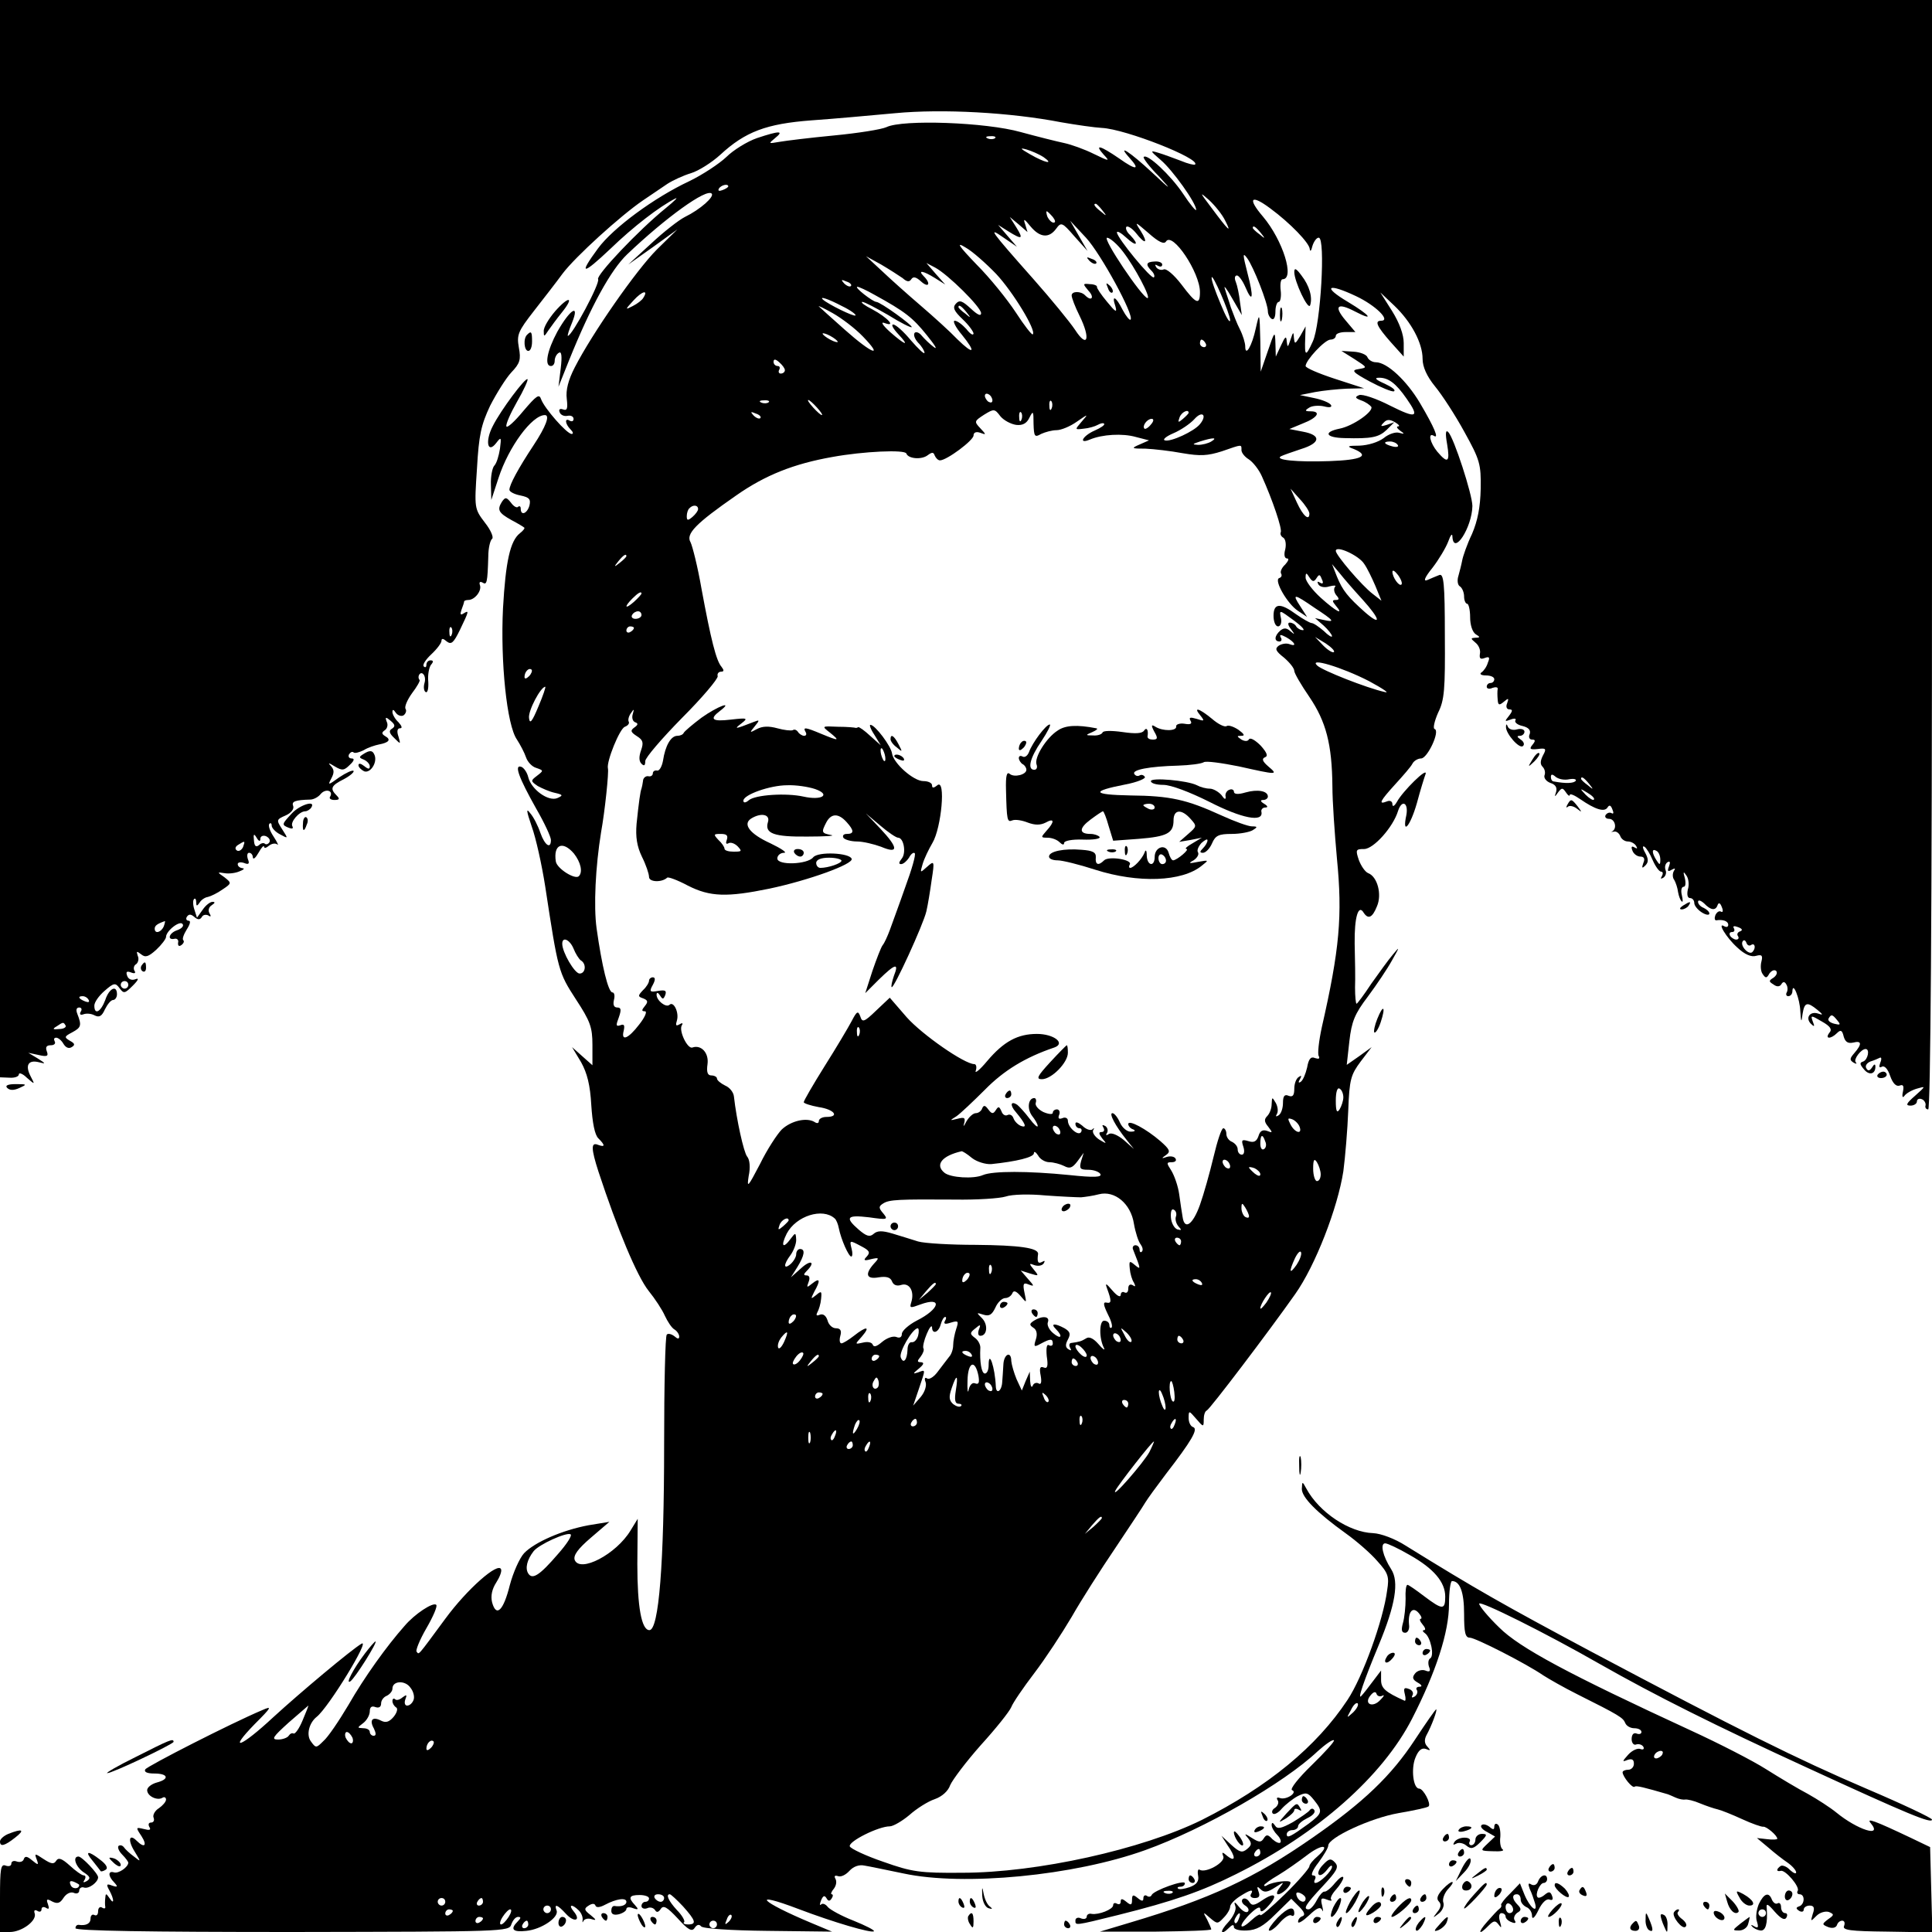 <?xml version="1.0" standalone="no"?>
<!DOCTYPE svg PUBLIC "-//W3C//DTD SVG 20010904//EN"
 "http://www.w3.org/TR/2001/REC-SVG-20010904/DTD/svg10.dtd">
<svg version="1.0" xmlns="http://www.w3.org/2000/svg"
 width="512pt" height="512pt" viewBox="0 0 512 512"
 preserveAspectRatio="xMidYMid meet">

<g transform="translate(0,512) scale(0.1,-0.1)"
fill="#000000" stroke="none">
<path d="M0 3693 l0 -1428 25 -1 c14 -1 25 3 25 9 0 5 10 2 21 -9 22 -19 22
-19 10 4 -15 29 -6 44 22 37 19 -5 19 -4 -3 10 l-25 15 28 -6 c22 -5 26 -3 21
10 -4 11 -1 16 11 16 9 0 13 5 10 10 -3 6 -2 10 4 10 5 0 14 -7 19 -16 6 -10
14 -14 22 -9 10 6 8 10 -5 17 -15 9 -15 11 6 22 24 13 26 18 14 49 -4 10 -3
17 5 17 6 0 8 -5 4 -11 -4 -7 -1 -10 7 -7 8 3 21 2 30 -3 12 -6 19 -2 27 16 7
14 16 25 22 25 5 0 10 7 10 15 0 26 -21 16 -31 -15 -12 -32 -29 -41 -29 -15 0
9 12 26 27 39 25 22 29 22 40 7 11 -15 14 -14 35 7 15 15 17 21 7 17 -10 -4
-19 0 -22 9 -4 11 -1 13 10 9 10 -4 14 -2 9 5 -3 6 -1 14 5 17 5 4 8 14 4 22
-4 13 -3 13 9 4 11 -9 19 -7 40 12 14 13 26 29 26 34 0 16 37 45 44 34 4 -5
-3 -12 -14 -16 -22 -7 -28 -27 -8 -23 7 2 12 -3 10 -10 -1 -8 2 -11 8 -7 6 4
9 10 6 13 -4 3 1 16 9 29 9 14 11 23 5 23 -6 0 -8 5 -5 10 5 8 11 8 20 0 9 -8
15 -8 20 0 3 6 11 7 17 4 7 -5 8 -2 3 6 -4 7 -2 16 6 21 9 6 10 9 2 9 -6 0
-18 -9 -26 -21 l-15 -21 -7 22 c-4 12 -4 24 -1 27 3 4 6 0 6 -8 0 -11 2 -11 9
-1 4 7 14 14 22 15 8 2 25 10 39 20 24 16 24 17 5 32 -20 14 -20 14 0 11 11
-2 29 0 40 5 11 4 14 8 8 8 -7 1 -13 5 -13 11 0 5 8 6 17 3 12 -5 15 -2 10 10
-3 9 -2 17 3 17 6 0 10 -6 10 -12 1 -7 7 -2 15 12 8 14 14 21 15 16 0 -5 6 -3
13 3 8 6 17 7 22 3 4 -4 0 6 -10 21 -10 15 -15 30 -11 34 3 3 6 1 6 -5 0 -6
10 -17 22 -23 22 -12 22 -12 6 13 -16 25 -16 26 9 37 14 6 23 17 20 25 -5 12
5 16 45 17 9 0 22 7 28 15 13 15 34 9 25 -7 -4 -5 2 -9 11 -9 14 0 15 3 6 12
-18 18 -15 26 19 43 17 9 28 19 26 22 -3 3 -20 -5 -38 -17 -29 -21 -31 -22
-21 -3 8 15 8 23 -1 33 -9 9 -6 9 10 -1 20 -12 25 -11 40 4 12 11 13 17 5 17
-7 0 -10 5 -7 11 4 6 9 8 12 5 3 -3 15 0 27 6 11 7 30 13 40 15 27 5 33 13 17
22 -10 6 -10 10 -1 16 6 4 9 14 5 22 -5 13 -3 14 10 3 12 -10 13 -15 4 -21 -9
-5 -8 -12 6 -25 17 -17 17 -17 11 4 -5 14 -3 22 4 22 7 0 5 6 -4 16 -9 8 -16
21 -16 27 0 8 3 7 9 -2 5 -7 14 -10 20 -7 6 4 9 12 6 17 -4 5 4 24 17 42 13
17 22 33 20 35 -7 7 0 22 8 17 6 -4 8 -15 5 -25 -3 -10 -2 -21 3 -24 5 -3 8 9
7 27 -2 18 2 38 7 45 7 8 7 12 -1 12 -6 0 -11 -5 -11 -12 0 -6 -3 -8 -7 -4 -4
4 5 18 20 32 15 14 27 30 27 36 0 7 5 6 14 -2 12 -9 18 -4 35 31 24 50 25 53
9 43 -8 -5 -9 -2 -5 10 4 10 7 20 7 22 0 2 5 4 11 4 17 0 36 24 31 39 -3 8 0
11 7 7 11 -7 13 -1 15 69 0 22 5 43 10 47 5 3 -3 23 -19 43 -28 37 -28 38 -21
143 5 89 11 116 35 167 17 33 42 73 56 88 23 24 26 34 20 66 -6 34 -2 43 40
97 25 32 60 77 76 99 34 45 153 153 213 194 21 14 50 34 65 44 14 9 42 22 62
28 20 6 55 28 78 49 66 61 122 82 241 91 58 4 157 13 222 19 126 12 306 2 440
-24 40 -7 89 -14 108 -15 63 -3 263 -82 247 -97 -2 -2 -19 2 -38 10 -19 7 -45
17 -59 21 -23 7 -23 6 6 -19 31 -26 94 -114 94 -132 0 -5 -16 14 -35 43 -33
49 -95 107 -104 97 -3 -2 15 -26 40 -51 36 -39 33 -38 -18 10 -58 54 -95 78
-60 39 30 -33 18 -34 -27 -2 -51 35 -67 39 -41 10 17 -18 15 -18 -26 2 -24 12
-60 25 -79 29 -19 4 -71 17 -115 29 -92 26 -313 34 -356 13 -13 -6 -76 -16
-139 -22 -63 -6 -128 -14 -145 -17 -29 -5 -29 -5 -11 10 25 20 12 20 -48 0
-26 -9 -63 -32 -81 -50 -19 -18 -63 -47 -98 -64 -94 -44 -202 -124 -242 -178
-53 -72 -42 -72 33 -1 60 58 130 112 172 133 8 4 -3 -7 -25 -25 -74 -60 -186
-179 -180 -189 6 -10 -69 -150 -80 -150 -2 0 3 16 11 35 21 52 -5 36 -39 -24
-27 -50 -35 -91 -17 -91 6 0 10 6 10 14 0 8 5 18 11 21 7 5 9 -8 5 -41 l-6
-49 28 70 c58 144 111 240 154 281 103 98 210 175 224 161 8 -8 -30 -42 -71
-62 -16 -8 -57 -40 -90 -71 l-60 -55 65 46 65 47 -54 -53 c-55 -55 -172 -223
-218 -313 -17 -33 -24 -60 -21 -83 3 -26 1 -32 -10 -28 -8 3 -12 0 -9 -7 2 -7
11 -12 21 -10 9 2 16 -2 16 -8 0 -6 -4 -8 -10 -5 -14 9 -13 -8 2 -23 7 -7 8
-12 3 -12 -13 0 -73 69 -81 92 -5 15 -12 10 -47 -31 -23 -28 -43 -46 -45 -41
-2 6 11 35 28 65 18 31 30 58 28 60 -5 6 -71 -82 -92 -124 -21 -40 -14 -75 9
-45 13 17 14 16 10 -15 -3 -19 -9 -39 -15 -45 -5 -5 -10 -28 -9 -51 l1 -40 19
58 c27 83 89 167 123 167 14 0 3 -30 -30 -80 -41 -62 -64 -105 -64 -118 0 -5
13 -12 29 -15 24 -5 28 -10 24 -27 -6 -21 -23 -28 -23 -8 0 6 -3 8 -7 5 -3 -4
-12 1 -19 11 -12 15 -15 15 -24 2 -13 -21 -9 -29 25 -48 17 -9 32 -18 34 -20
3 -1 -2 -8 -11 -15 -26 -20 -38 -75 -45 -199 -7 -141 10 -310 37 -348 9 -14
20 -35 24 -47 4 -12 16 -25 27 -28 20 -7 20 -7 2 -21 -17 -13 -17 -14 2 -27
11 -6 31 -15 45 -18 22 -5 23 -7 7 -14 -24 -10 -69 23 -77 55 -3 13 -12 26
-19 28 -19 6 -6 -29 40 -111 22 -38 39 -75 39 -83 0 -25 -16 -15 -28 19 -6 18
-18 42 -27 52 -11 15 -10 6 4 -35 11 -30 27 -102 36 -160 34 -223 35 -227 81
-298 38 -58 44 -74 44 -121 l0 -54 -27 24 -27 24 24 -40 c16 -29 24 -60 27
-114 3 -46 9 -79 19 -88 18 -18 18 -24 -1 -17 -19 8 -19 -9 1 -71 50 -152 102
-277 133 -316 17 -21 36 -50 43 -66 7 -15 18 -32 25 -36 7 -4 13 -13 13 -19 0
-7 -4 -7 -13 1 -8 6 -17 8 -20 4 -4 -3 -7 -135 -7 -292 0 -315 -14 -491 -39
-491 -21 0 -32 62 -32 175 l1 120 -19 -31 c-38 -63 -134 -113 -148 -78 -4 12
8 29 43 59 l49 42 -55 -9 c-70 -13 -143 -45 -171 -74 -12 -13 -29 -51 -38 -85
-17 -68 -36 -86 -47 -45 -4 17 0 35 11 52 9 14 15 29 13 35 -7 21 -90 -52
-148 -131 -76 -103 -69 -95 -76 -87 -3 3 8 31 26 62 18 31 30 59 26 62 -8 8
-57 -24 -84 -56 -47 -53 -106 -135 -149 -210 -25 -42 -54 -85 -66 -95 -19 -19
-20 -19 -33 -1 -13 17 -5 49 15 65 32 25 144 209 119 194 -27 -16 -162 -129
-234 -195 -86 -80 -122 -93 -49 -18 45 45 47 49 20 37 -83 -35 -304 -148 -310
-157 -4 -7 5 -11 24 -11 37 0 41 -15 6 -24 -14 -4 -25 -13 -25 -20 0 -16 27
-29 41 -20 5 3 9 0 9 -5 0 -6 -9 -16 -19 -23 -10 -6 -17 -18 -14 -25 3 -7 0
-13 -7 -13 -6 0 -8 -5 -4 -12 5 -8 0 -9 -15 -5 -21 5 -22 5 -6 -19 16 -25 8
-33 -13 -12 -20 20 -24 1 -5 -29 17 -28 17 -28 -2 -13 -11 8 -23 19 -27 25 -4
5 -10 6 -14 3 -3 -4 1 -14 10 -23 9 -9 16 -19 16 -21 0 -12 -26 -30 -38 -26
-16 5 -16 -10 1 -27 10 -11 9 -13 -6 -8 -15 6 -16 3 -7 -13 13 -24 13 -40 0
-20 -9 13 -10 13 -11 0 -1 -8 -1 -19 0 -23 1 -5 -3 -6 -9 -2 -5 3 -10 -1 -10
-10 0 -9 -4 -13 -10 -10 -5 3 -10 -1 -10 -9 0 -14 -12 -20 -32 -17 -5 0 -8 -4
-8 -9 0 -7 193 -10 574 -10 563 1 575 1 581 20 4 11 11 20 18 20 8 0 8 -3 -1
-12 -21 -21 -13 -29 23 -25 40 4 87 36 80 54 -7 19 2 16 25 -9 22 -24 41 -18
20 7 -15 18 -4 20 14 2 7 -7 11 -18 10 -25 -1 -7 0 -8 2 -3 3 6 13 8 22 5 13
-4 13 -2 -3 11 -17 13 -18 17 -5 25 9 6 16 6 18 0 2 -6 12 -5 25 2 30 16 57
20 57 8 0 -9 -14 -14 -32 -11 -5 0 -8 -5 -8 -13 0 -9 7 -12 20 -9 11 3 20 9
20 14 0 5 8 6 18 2 14 -5 15 -3 5 8 -19 20 -16 27 12 27 14 0 25 -4 25 -9 0
-5 -4 -9 -10 -9 -5 0 -10 -5 -10 -11 0 -6 7 -9 15 -6 8 4 17 1 21 -5 4 -7 9
-6 15 3 7 11 17 5 45 -25 28 -31 38 -36 45 -25 6 9 12 10 17 4 4 -6 78 -11
177 -12 l170 -2 -55 23 c-136 57 -163 86 -34 37 92 -35 194 -65 200 -59 2 3
-22 15 -54 28 -31 12 -62 29 -68 36 -6 8 -14 11 -18 7 -4 -4 -4 1 0 11 5 12 9
14 14 6 5 -9 9 -9 14 -1 4 6 4 11 0 11 -3 0 -1 7 6 15 6 8 8 19 4 26 -4 7 -2
10 7 7 8 -3 21 4 30 14 11 12 26 17 40 14 13 -2 60 -12 104 -21 159 -34 451
-6 640 62 156 56 367 177 457 262 21 19 40 32 43 29 3 -2 -24 -32 -59 -66 -35
-34 -58 -63 -52 -66 16 -6 -15 -27 -32 -21 -8 3 -10 0 -6 -6 4 -6 0 -15 -7
-20 -7 -4 -10 -11 -6 -15 4 -4 15 2 24 13 10 11 29 26 42 33 22 11 27 10 43
-10 24 -30 23 -35 -14 -63 -47 -34 -58 -40 -58 -28 0 6 7 11 15 11 8 0 15 5
15 10 0 6 11 15 25 22 13 6 22 15 18 21 -3 5 -8 5 -12 0 -3 -5 -24 -19 -45
-32 -31 -17 -41 -19 -47 -9 -6 9 -9 9 -9 1 0 -6 7 -18 15 -26 8 -8 11 -17 8
-20 -3 -3 -12 1 -21 9 -12 13 -16 13 -23 2 -7 -11 -12 -11 -31 1 -20 13 -22
13 -10 -1 10 -13 9 -18 -3 -28 -13 -11 -20 -9 -42 11 l-26 24 16 -25 c22 -31
22 -46 0 -29 -14 12 -16 12 -11 -1 5 -16 -47 -45 -63 -35 -4 3 -6 -4 -4 -15 3
-15 -3 -24 -22 -31 -14 -5 -28 -7 -31 -4 -3 3 0 5 6 5 7 0 12 4 12 9 0 11 -83
-19 -88 -31 -2 -5 -8 -6 -13 -2 -5 3 -9 0 -9 -7 0 -8 -4 -8 -15 1 -12 10 -15
9 -15 -5 0 -14 -3 -15 -15 -5 -11 9 -15 9 -15 1 0 -7 -4 -9 -10 -6 -5 3 -10 2
-10 -4 0 -11 -38 -26 -57 -23 -7 2 -13 -2 -13 -7 0 -6 -7 -8 -15 -5 -8 4 -15
1 -15 -5 0 -14 -4 -15 113 14 148 37 222 63 312 108 218 108 389 260 467 412
64 125 98 230 98 304 0 34 4 61 8 61 21 0 32 -29 32 -87 0 -49 3 -63 15 -63
15 0 150 -69 195 -100 14 -9 54 -32 90 -50 112 -56 121 -62 127 -76 3 -8 14
-14 24 -14 10 0 19 -4 19 -10 0 -5 -6 -7 -13 -4 -8 3 -13 -3 -13 -15 0 -10 6
-17 12 -14 7 2 15 0 19 -6 3 -6 0 -9 -8 -6 -7 3 -22 -4 -32 -15 -16 -18 -17
-20 -2 -14 12 4 17 1 17 -10 0 -9 -7 -16 -15 -16 -8 0 -15 -3 -15 -7 1 -12 26
-43 32 -38 3 4 26 -2 88 -20 3 -1 12 -5 21 -9 9 -4 20 -6 25 -5 5 1 23 -3 39
-10 17 -7 38 -14 47 -16 9 -2 39 -14 65 -26 26 -12 52 -21 56 -20 8 1 37 -23
37 -32 0 -2 -12 -3 -27 -1 l-27 3 30 -25 c16 -14 39 -32 51 -40 13 -9 23 -21
23 -26 0 -5 -7 -2 -16 6 -8 9 -20 14 -25 11 -12 -8 -12 -16 0 -13 12 4 52 -43
45 -53 -3 -5 0 -9 5 -9 15 0 14 -27 -1 -32 -9 -3 -9 -6 0 -12 7 -4 12 -2 12 3
0 6 7 11 16 11 11 0 14 -6 8 -22 -6 -21 -6 -21 10 -5 9 9 24 13 33 10 14 -6
14 -8 -2 -19 -17 -13 -17 -14 0 -21 11 -4 20 -2 23 5 2 7 8 12 14 12 6 0 8 -6
5 -14 -5 -11 16 -14 114 -15 l120 -2 -3 113 -3 113 -50 24 c-97 46 -121 55
-107 39 32 -39 -36 -17 -92 29 -16 13 -50 35 -75 49 -25 13 -75 43 -110 65
-36 23 -126 69 -200 103 -323 149 -454 219 -508 273 -29 28 -53 57 -53 63 0
10 175 -77 320 -160 146 -83 308 -164 550 -275 267 -123 330 -149 330 -137 0
4 -78 41 -172 81 -189 81 -337 155 -733 365 -232 124 -301 163 -490 280 -28
18 -65 32 -86 33 -63 2 -143 55 -177 118 -11 20 -11 20 -12 -1 0 -22 39 -62
117 -118 28 -20 66 -53 83 -73 29 -32 32 -41 26 -78 -10 -78 -65 -230 -105
-290 -82 -124 -211 -230 -386 -318 -158 -78 -437 -140 -635 -140 -112 -1 -133
2 -209 29 -47 16 -87 35 -89 41 -4 13 76 53 106 53 9 0 33 14 52 30 19 17 49
36 67 42 20 7 36 22 41 37 6 14 42 62 81 106 40 44 76 89 81 101 4 11 32 52
61 90 29 38 73 105 99 149 25 44 78 127 116 183 38 57 74 111 79 120 6 10 30
43 55 76 68 88 86 119 72 124 -7 2 -12 13 -12 24 0 21 1 20 20 -2 19 -22 20
-23 20 -2 0 11 3 22 8 24 8 3 165 210 234 308 54 76 113 229 128 326 5 38 11
110 13 161 3 83 7 95 33 130 l29 38 -33 -24 -33 -23 7 63 c6 52 14 72 49 118
23 31 52 74 64 96 21 37 21 38 2 15 -12 -14 -37 -49 -57 -77 -19 -29 -37 -53
-39 -53 -2 0 -4 19 -4 43 1 23 0 75 -1 116 -1 71 10 106 24 82 12 -18 23 -13
35 17 14 32 1 79 -23 88 -8 3 -19 19 -25 35 -9 27 -8 29 14 29 25 0 77 58 90
101 10 31 28 22 22 -11 -12 -55 10 -31 28 32 9 34 20 69 23 77 6 20 -61 -46
-76 -74 -7 -12 -12 -14 -12 -6 0 7 -6 11 -15 7 -23 -9 -18 1 22 45 21 23 42
47 46 55 4 8 15 14 23 14 17 0 51 73 36 78 -5 1 -1 20 9 43 17 34 19 61 18
205 0 139 -3 165 -15 160 -8 -3 -22 -9 -31 -13 -12 -5 -8 6 13 32 17 22 36 54
42 70 6 17 11 23 11 13 3 -52 52 24 53 81 0 30 -49 181 -64 196 -7 7 -8 -4 -3
-32 8 -48 2 -53 -26 -20 -19 23 -26 52 -9 42 14 -9 2 21 -37 87 -35 59 -87
108 -117 108 -9 0 -19 6 -22 13 -2 7 -19 14 -37 15 l-32 2 35 -22 c34 -22 34
-22 11 -26 -21 -3 -17 -8 29 -33 30 -16 59 -28 64 -26 6 3 -5 11 -24 20 -25
11 -29 16 -15 16 24 0 44 -14 73 -56 35 -50 26 -53 -44 -18 -37 19 -73 31 -82
28 -12 -5 -11 -8 5 -14 12 -4 23 -12 27 -17 7 -12 -48 -51 -84 -58 -44 -9 -37
-24 13 -25 72 -2 91 2 112 22 l20 20 -20 -7 c-16 -5 -18 -4 -8 6 8 9 16 9 30
1 10 -6 14 -11 8 -11 -5 0 -3 -5 5 -11 13 -9 13 -10 -2 -6 -9 3 -28 -3 -41
-14 -15 -11 -41 -19 -64 -20 -33 0 -35 -2 -15 -9 43 -18 21 -29 -65 -32 -86
-3 -147 3 -128 13 6 3 29 11 53 19 52 16 54 37 5 46 l-36 7 36 15 c39 15 49
32 20 32 -15 0 -16 2 -3 10 8 5 26 6 39 3 15 -4 22 -2 18 4 -4 6 -24 14 -44
18 l-38 8 40 8 c22 4 60 8 85 9 l45 1 -77 25 c-43 14 -78 29 -78 34 0 15 51
70 66 70 8 0 14 5 14 10 0 6 12 10 26 10 l26 0 -27 32 c-31 37 -21 47 25 23
54 -28 42 -11 -18 25 -69 41 -54 51 22 15 51 -24 93 -65 66 -65 -18 0 -11 -15
25 -56 l35 -39 0 36 c0 22 -11 53 -31 85 l-31 49 37 -35 c45 -43 75 -99 75
-141 0 -21 11 -46 33 -73 19 -23 54 -77 78 -121 41 -74 44 -85 43 -150 -1 -49
-8 -85 -23 -120 -13 -27 -24 -59 -26 -70 -2 -11 -7 -30 -10 -41 -4 -12 -2 -25
4 -28 6 -4 11 -16 11 -27 0 -10 4 -19 8 -19 4 0 8 -16 8 -36 0 -20 6 -39 15
-45 12 -7 12 -9 -1 -9 -13 -1 -13 -2 0 -13 9 -7 14 -20 12 -29 -2 -13 1 -16
12 -12 13 5 15 2 9 -12 -3 -11 -11 -22 -17 -26 -6 -4 -1 -8 12 -8 12 0 22 -4
22 -10 0 -5 -4 -10 -10 -10 -5 0 -10 -4 -10 -10 0 -5 7 -7 15 -3 9 3 15 2 14
-3 -1 -5 -1 -17 0 -28 1 -15 4 -16 16 -6 13 11 14 10 9 -4 -4 -9 -1 -16 6 -16
9 0 9 -4 -1 -17 -12 -15 -12 -16 4 -10 10 4 16 3 13 -2 -3 -5 5 -12 19 -15 16
-4 22 -11 19 -21 -4 -8 -1 -15 6 -15 9 0 10 -3 1 -14 -9 -11 -6 -13 14 -11 22
3 24 1 14 -17 -7 -14 -8 -23 -1 -30 6 -6 8 -16 5 -23 -2 -7 5 -16 16 -20 13
-4 18 -12 15 -23 -5 -15 -4 -15 5 -2 10 13 12 13 21 0 5 -8 10 -11 10 -7 0 5
12 0 28 -11 39 -27 64 -35 72 -22 5 8 9 6 13 -5 4 -9 3 -13 -2 -10 -5 3 -12 1
-16 -5 -3 -5 1 -10 9 -10 16 0 22 -25 9 -33 -5 -2 -3 -2 4 -1 6 2 14 -4 17
-12 3 -8 12 -14 20 -14 8 0 18 -5 22 -12 4 -7 3 -8 -4 -4 -8 5 -10 2 -6 -8 3
-9 13 -16 21 -16 10 0 13 -6 8 -17 -5 -14 -3 -15 5 -7 9 9 9 17 0 34 -7 12 -8
20 -2 16 5 -3 15 -19 22 -36 7 -16 17 -30 22 -30 5 0 6 -5 2 -12 -4 -7 -3 -8
4 -4 6 4 9 13 6 20 -3 8 -1 17 5 21 7 4 8 0 4 -11 -5 -13 -3 -15 7 -9 9 5 11
4 6 -3 -4 -7 -4 -18 1 -24 4 -7 9 -22 10 -32 2 -11 6 -22 10 -25 3 -3 3 4 0
17 -3 12 -1 22 5 22 5 0 6 10 3 23 -5 17 -4 19 4 7 6 -8 8 -25 4 -37 -3 -14
-1 -23 6 -23 6 0 11 -6 11 -13 0 -7 9 -18 20 -25 11 -7 20 -8 20 -3 0 5 -7 11
-15 15 -8 3 -15 10 -15 16 0 6 7 4 16 -4 18 -19 31 -20 36 -4 3 7 7 5 11 -6 4
-9 3 -15 -2 -12 -5 3 -11 -1 -15 -9 -3 -8 -2 -14 2 -14 18 3 32 -2 32 -12 0
-5 -4 -7 -10 -4 -21 13 5 -30 34 -56 20 -19 38 -26 50 -22 15 4 18 1 14 -15
-3 -11 -2 -26 3 -33 8 -12 11 -12 18 1 6 8 13 11 18 7 4 -5 1 -12 -7 -18 -13
-8 -13 -10 0 -18 9 -7 17 -6 21 1 4 7 9 7 13 -1 4 -6 4 -16 1 -21 -3 -5 -1
-10 4 -10 6 0 11 6 11 13 1 28 20 -20 21 -53 2 -30 3 -31 6 -7 5 31 12 33 39
11 16 -13 16 -15 2 -10 -22 7 -34 -12 -19 -27 9 -9 11 -8 5 6 -6 17 -5 17 24
0 23 -13 28 -21 20 -30 -13 -17 4 -17 20 -1 10 10 14 8 18 -9 4 -14 11 -19 25
-16 23 6 24 -4 3 -28 -12 -14 -13 -18 -2 -25 7 -4 10 -4 6 1 -7 7 14 35 26 35
12 0 6 -28 -6 -33 -10 -3 -10 -7 1 -20 14 -18 31 -14 31 6 0 8 -3 8 -9 -2 -6
-9 -11 -10 -15 -2 -4 6 1 14 11 18 10 3 21 8 25 10 4 2 5 -4 1 -13 -4 -11 -3
-15 4 -11 7 4 16 -6 22 -24 7 -20 16 -29 25 -26 10 4 12 -1 9 -16 -3 -13 -1
-18 4 -11 4 6 19 15 33 19 24 7 24 7 -5 -19 -23 -20 -26 -26 -12 -26 9 0 17 5
17 11 0 6 6 9 13 6 6 -2 11 -10 10 -16 -2 -6 1 -11 7 -11 6 0 10 516 10 1470
l0 1470 -2560 0 -2560 0 0 -1427z m2637 1061 c-3 -3 -12 -4 -19 -1 -8 3 -5 6
6 6 11 1 17 -2 13 -5z m128 -50 c30 -21 5 -16 -35 7 -26 15 -29 18 -10 13 14
-4 34 -13 45 -20z m-835 -78 c0 -2 -7 -7 -16 -10 -8 -3 -12 -2 -9 4 6 10 25
14 25 6z m1317 -91 c18 -35 9 -27 -37 35 -31 41 -32 43 -6 20 15 -14 35 -38
43 -55z m119 33 c53 -39 104 -92 105 -108 1 -8 4 -5 7 8 4 13 12 23 17 22 18
-1 5 -230 -16 -275 -19 -42 -22 -40 -20 10 l1 30 -14 -25 c-14 -23 -15 -23
-17 -5 -1 17 -2 16 -9 -5 -7 -21 -8 -22 -10 -5 -1 16 -4 14 -15 -10 l-14 -30
-1 35 c-1 34 -2 33 -20 -20 l-19 -55 -1 80 c-2 78 -2 79 -12 35 -10 -47 -28
-77 -28 -48 0 9 -6 29 -14 45 -8 15 -18 42 -24 58 -5 17 -13 39 -16 50 -4 11
5 0 19 -25 l26 -45 -5 35 c-2 19 -7 43 -11 53 -4 9 -3 17 3 17 5 0 15 -14 22
-30 20 -47 23 -28 6 36 -13 51 -13 56 -1 40 17 -23 55 -120 55 -141 0 -8 5
-17 10 -20 6 -4 10 5 10 19 0 14 4 26 9 26 4 0 7 14 5 30 -2 17 0 30 5 30 33
0 1 103 -52 166 -42 49 -32 60 19 22z m-445 -5 c13 -16 12 -17 -3 -4 -17 13
-22 21 -14 21 2 0 10 -8 17 -17z m-131 -18 c7 -9 8 -15 2 -15 -5 0 -12 7 -16
15 -3 8 -4 15 -2 15 2 0 9 -7 16 -15z m-73 -20 c-6 17 -3 16 14 -5 25 -30 49
-32 68 -6 13 18 16 17 48 -20 l35 -39 -23 40 -23 40 42 -45 c39 -42 129 -207
118 -217 -2 -3 -12 9 -21 26 -18 36 -30 41 -19 9 5 -18 0 -15 -22 12 -16 19
-28 37 -27 40 1 3 -8 7 -19 7 -19 2 -19 1 -3 -18 16 -17 8 -29 -9 -12 -11 12
-36 12 -36 0 0 -6 9 -30 21 -54 30 -61 21 -88 -12 -37 -14 21 -64 82 -110 134
-117 132 -122 140 -79 110 l35 -24 -25 29 -25 29 27 -17 c37 -23 41 -21 21 11
l-17 27 24 -20 23 -20 -6 20z m373 -45 c17 27 90 -82 90 -134 0 -36 -10 -32
-49 20 -20 26 -40 43 -47 40 -7 -3 -16 0 -20 6 -4 7 -3 8 4 4 7 -4 12 -3 12 3
0 5 -9 9 -20 8 -23 -1 -25 -8 -8 -25 6 -6 9 -14 6 -17 -6 -7 -98 105 -98 119
0 5 11 -1 25 -14 27 -25 35 -19 10 7 -9 8 -13 18 -10 22 4 3 15 -4 25 -16 25
-32 34 -29 13 5 -17 26 -16 26 21 -6 27 -24 41 -30 46 -22z m251 23 c13 -16
12 -17 -3 -4 -10 7 -18 15 -18 17 0 8 8 3 21 -13z m-365 -50 c31 -40 75 -123
65 -123 -14 1 -121 160 -107 160 7 0 27 -17 42 -37z m-336 -59 c44 -47 107
-150 97 -160 -2 -3 -23 24 -45 58 -23 35 -69 92 -104 127 -49 51 -55 61 -29
45 18 -10 54 -42 81 -70z m-248 -11 c11 -10 18 -11 23 -3 5 8 13 6 26 -6 20
-18 27 -6 7 14 -17 17 -2 15 30 -5 l27 -17 -25 28 -25 29 23 -12 c34 -18 122
-105 122 -121 0 -9 -10 -4 -27 12 -23 21 -30 24 -40 13 -9 -10 -5 -19 18 -41
16 -15 29 -33 29 -38 -1 -6 -9 -1 -19 12 -11 12 -24 22 -31 22 -6 0 2 -17 19
-37 39 -48 32 -55 -12 -12 -18 19 -62 59 -97 89 -35 30 -82 72 -104 93 l-41
38 40 -22 c22 -13 47 -29 57 -36z m868 -112 c-1 -9 -12 11 -25 43 -14 33 -25
64 -24 70 0 17 49 -95 49 -113z m-1005 91 c-3 -3 -11 0 -18 7 -9 10 -8 11 6 5
10 -3 15 -9 12 -12z m62 -23 c82 -45 102 -61 139 -107 21 -26 30 -40 19 -32
-11 8 -25 22 -32 30 -6 8 -15 12 -19 8 -4 -5 0 -16 9 -26 10 -10 17 -22 17
-27 0 -5 -16 10 -36 33 -19 23 -40 42 -47 42 -6 0 0 -11 13 -25 32 -34 20 -31
-21 5 -20 18 -26 28 -15 24 32 -12 9 14 -32 36 -20 10 -32 19 -27 20 6 0 36
-16 69 -35 32 -20 60 -34 62 -32 4 4 -83 67 -94 67 -10 1 -59 39 -50 40 4 0
24 -9 45 -21z m-612 -8 c-3 -6 -16 -16 -28 -22 -21 -11 -21 -10 2 15 23 25 40
29 26 7z m526 -22 c23 -11 39 -23 36 -25 -4 -4 -73 30 -86 42 -11 10 14 2 50
-17z m56 -81 c56 -58 24 -46 -48 18 -35 31 -66 59 -69 62 -3 3 14 -5 37 -18
23 -13 59 -40 80 -62z m274 65 c13 -16 12 -17 -3 -4 -10 7 -18 15 -18 17 0 8
8 3 21 -13z m-341 -79 c0 -2 -9 0 -20 6 -11 6 -20 13 -20 16 0 2 9 0 20 -6 11
-6 20 -13 20 -16z m975 -4 c3 -5 1 -10 -4 -10 -6 0 -11 5 -11 10 0 6 2 10 4
10 3 0 8 -4 11 -10z m-1115 -71 c0 -5 -5 -9 -11 -9 -5 0 -7 5 -4 10 3 6 1 10
-4 10 -6 0 -11 5 -11 11 0 8 5 8 15 -1 8 -7 15 -16 15 -21z m550 -80 c0 -6 -4
-7 -10 -4 -5 3 -10 11 -10 16 0 6 5 7 10 4 6 -3 10 -11 10 -16z m-593 -5 c-3
-3 -12 -4 -19 -1 -8 3 -5 6 6 6 11 1 17 -2 13 -5z m128 -14 c10 -11 16 -20 13
-20 -3 0 -13 9 -23 20 -10 11 -16 20 -13 20 3 0 13 -9 23 -20z m622 -2 c-3 -8
-6 -5 -6 6 -1 11 2 17 5 13 3 -3 4 -12 1 -19z m-94 -44 c17 -2 28 4 35 19 10
20 11 18 11 -16 1 -34 3 -37 20 -27 11 5 29 10 41 10 12 0 36 10 53 22 32 22
32 22 13 0 -18 -21 -18 -21 6 -18 13 1 30 6 37 10 7 4 15 6 17 3 3 -3 -9 -11
-25 -18 -32 -14 -44 -37 -13 -24 33 14 87 17 122 7 l35 -9 -25 -11 c-23 -10
-22 -11 16 -11 22 -1 66 -6 98 -12 47 -8 66 -7 104 5 55 19 52 19 52 3 0 -7 9
-18 19 -24 11 -7 27 -27 35 -45 28 -62 55 -141 50 -149 -2 -4 1 -11 7 -14 6
-4 8 -18 5 -31 -4 -14 -2 -24 5 -24 6 0 3 -7 -5 -16 -9 -8 -14 -19 -11 -24 3
-5 1 -10 -5 -12 -15 -5 22 -69 50 -87 l24 -16 -18 28 c-23 35 -17 34 38 -4 52
-34 55 -39 24 -32 l-23 5 23 -20 c12 -11 22 -24 22 -28 0 -4 -10 2 -22 14 -13
11 -27 21 -33 21 -5 1 -23 11 -40 23 -42 31 -60 30 -60 -4 0 -15 5 -28 12 -28
6 0 10 9 8 20 -5 25 -6 25 35 -5 19 -14 29 -25 23 -25 -7 0 -15 5 -18 10 -3 6
-11 10 -17 10 -6 0 -5 -7 3 -17 11 -15 11 -16 -1 -6 -10 9 -17 10 -27 2 -16
-14 -17 -29 -2 -29 5 0 7 5 3 11 -4 8 0 8 15 0 23 -13 29 -26 8 -18 -8 3 -20
1 -28 -4 -11 -8 -9 -14 14 -32 15 -13 27 -28 27 -35 0 -6 18 -37 40 -69 44
-65 60 -125 61 -237 0 -39 6 -125 12 -191 15 -152 7 -241 -40 -447 -8 -37 -12
-72 -8 -77 3 -7 0 -8 -10 -5 -11 5 -17 -2 -21 -25 -4 -17 -11 -34 -17 -38 -6
-4 -7 -1 -2 7 5 9 4 11 -3 6 -7 -4 -12 -18 -12 -31 0 -18 -4 -23 -15 -19 -11
5 -15 -1 -15 -19 0 -14 -5 -29 -12 -33 -7 -4 -8 -3 -4 4 4 7 2 20 -3 29 -10
17 -10 16 -11 -3 0 -11 -5 -25 -12 -32 -8 -8 -8 -15 3 -28 12 -16 12 -17 -3
-11 -12 4 -19 0 -23 -14 -5 -14 -12 -18 -27 -13 -17 5 -19 3 -13 -15 4 -12 2
-21 -4 -21 -6 0 -11 6 -11 14 0 8 -7 16 -15 20 -8 3 -15 12 -15 21 0 8 -4 15
-8 15 -5 0 -16 -34 -26 -76 -10 -42 -26 -99 -36 -127 -19 -53 -41 -68 -46 -32
-2 11 -6 38 -9 60 -3 22 -13 50 -21 63 -13 20 -13 22 1 22 9 0 14 4 10 10 -3
5 -13 7 -23 4 -14 -5 -15 -4 -2 5 13 9 10 15 -15 37 -37 32 -85 58 -85 45 0
-5 6 -12 13 -14 7 -3 5 -6 -6 -6 -9 -1 -23 10 -29 24 -6 14 -15 25 -20 25 -10
0 8 -34 37 -70 l20 -25 -27 24 c-16 13 -32 20 -39 16 -7 -5 -10 -4 -5 3 3 6 1
14 -5 18 -8 4 -9 3 -5 -4 4 -7 2 -12 -5 -12 -8 0 -7 -5 2 -17 13 -15 12 -15
-8 -3 -12 8 -19 19 -16 25 4 5 2 7 -2 2 -5 -4 -17 0 -27 10 -11 9 -18 11 -18
5 0 -7 5 -12 11 -12 5 0 7 -5 4 -10 -7 -12 -35 12 -35 30 0 7 -7 10 -14 7 -10
-4 -13 -1 -9 9 3 7 0 14 -6 14 -6 0 -11 -4 -11 -9 0 -5 -11 -4 -25 2 -14 7
-23 18 -20 25 2 6 0 12 -4 12 -16 0 -20 -28 -6 -47 8 -10 15 -22 15 -27 0 -5
-10 4 -22 20 -12 16 -27 32 -32 36 -18 12 -20 -1 -4 -19 25 -30 31 -43 14 -37
-8 3 -17 12 -20 20 -3 9 -10 12 -16 9 -6 -3 -13 1 -16 10 -6 13 -8 14 -15 3
-7 -11 -11 -10 -20 2 -8 11 -12 12 -16 3 -2 -7 -10 -13 -17 -13 -7 0 -18 -10
-25 -22 -7 -14 -9 -15 -6 -5 4 15 1 17 -18 12 -21 -5 -21 -5 -2 7 10 7 44 39
75 70 50 51 107 86 184 112 31 11 -1 36 -46 36 -51 0 -88 -20 -132 -72 -20
-24 -34 -35 -30 -25 3 9 1 17 -4 17 -26 0 -138 78 -179 124 l-45 52 -36 -34
c-32 -31 -37 -32 -42 -16 -6 16 -9 15 -23 -12 -9 -17 -41 -71 -72 -120 -30
-48 -55 -91 -55 -95 0 -3 18 -9 40 -13 41 -6 56 -26 20 -26 -11 0 -20 -5 -20
-11 0 -6 -5 -7 -12 -2 -21 12 -61 3 -86 -20 -12 -12 -39 -53 -58 -92 -32 -61
-35 -65 -30 -32 5 23 3 44 -4 52 -9 11 -28 97 -35 159 -1 11 -11 24 -23 29
-12 6 -22 14 -22 19 0 4 -7 8 -15 8 -10 0 -13 9 -10 30 4 30 -17 52 -40 44
-13 -5 -37 45 -28 59 4 6 1 7 -7 2 -9 -5 -10 -2 -6 11 6 21 -9 52 -20 41 -9
-8 -34 11 -34 27 0 7 4 6 9 -2 7 -11 9 -11 14 1 4 12 0 14 -19 11 -22 -4 -24
-2 -14 16 7 13 7 20 0 20 -5 0 -10 -4 -10 -9 0 -5 -7 -17 -16 -25 -14 -15 -14
-17 1 -22 12 -5 13 -9 4 -20 -9 -11 -9 -14 0 -14 7 0 0 -16 -15 -35 -29 -38
-49 -46 -41 -16 3 14 1 18 -9 14 -12 -4 -12 0 -4 21 7 20 6 26 -4 26 -9 0 -12
7 -9 20 3 11 1 20 -4 20 -11 0 -28 70 -42 170 -8 58 -3 163 12 255 10 55 21
160 18 169 -4 18 31 105 45 110 8 3 13 9 10 14 -2 4 0 14 6 22 8 12 9 12 5 -2
-3 -9 -1 -19 6 -22 9 -3 8 -7 -2 -14 -11 -8 -10 -12 7 -23 16 -10 18 -17 11
-37 -6 -17 -6 -29 1 -36 7 -7 10 -5 10 7 0 9 44 60 97 114 54 54 96 104 95
111 -2 6 2 12 9 12 8 0 8 4 1 13 -14 16 -28 72 -53 207 -10 58 -24 113 -29
123 -13 22 13 49 121 124 77 54 153 84 255 102 82 15 193 20 196 9 5 -14 41
-17 57 -4 11 8 15 8 18 -1 3 -7 9 -13 14 -13 18 0 89 53 89 66 0 8 7 11 18 7
16 -6 16 -5 0 12 -17 18 -16 19 10 36 26 16 28 16 43 -4 9 -11 28 -21 42 -23z
m-678 18 c-3 -3 -11 0 -18 7 -9 10 -8 11 6 5 10 -3 15 -9 12 -12z m692 -4 c-3
-8 -6 -5 -6 6 -1 11 2 17 5 13 3 -3 4 -12 1 -19z m443 18 c0 -2 -7 -9 -15 -16
-13 -11 -14 -10 -9 4 5 14 24 23 24 12z m30 -30 c-15 -19 -78 -48 -93 -43 -7
2 4 11 23 19 19 8 44 25 55 37 21 24 35 11 15 -13z m-130 -1 c-7 -9 -15 -13
-17 -11 -7 7 7 26 19 26 6 0 6 -6 -2 -15z m160 -45 c-8 -5 -24 -9 -35 -9 -16
1 -16 2 5 9 35 11 48 11 30 0z m494 -9 c4 -5 -3 -7 -14 -4 -23 6 -26 13 -6 13
8 0 17 -4 20 -9z m-234 -182 c0 -21 -17 -6 -33 29 l-17 37 25 -28 c14 -15 25
-32 25 -38z m-1620 12 c0 -5 -7 -14 -15 -21 -12 -10 -15 -10 -15 2 0 8 3 18 7
21 9 10 23 9 23 -2z m1765 -145 c8 -11 21 -38 30 -59 l16 -39 -23 18 c-29 22
-98 103 -98 114 0 16 61 -12 75 -34z m-1955 20 c0 -2 -8 -10 -17 -17 -16 -13
-17 -12 -4 4 13 16 21 21 21 13z m1951 -115 c47 -52 51 -72 7 -34 -46 41 -60
58 -75 95 l-13 33 21 -25 c11 -14 38 -45 60 -69z m103 40 c-6 -6 -24 19 -24
34 1 6 7 1 15 -9 8 -11 12 -22 9 -25z m-225 17 c7 11 9 10 14 -3 5 -10 3 -14
-5 -9 -7 4 -8 3 -4 -5 5 -7 17 -9 29 -5 12 3 19 3 15 -1 -4 -5 -3 -14 3 -22 9
-10 8 -13 -1 -13 -10 0 -10 -3 0 -15 23 -27 1 -16 -40 21 -22 20 -40 44 -40
53 0 14 2 14 10 1 8 -12 12 -13 19 -2z m-1789 -41 c0 -2 -9 -12 -20 -22 -24
-21 -27 -14 -4 9 15 15 24 20 24 13z m0 -57 c0 -5 -7 -10 -16 -10 -8 0 -12 5
-9 10 3 6 10 10 16 10 5 0 9 -4 9 -10z m-503 -52 c-3 -8 -6 -5 -6 6 -1 11 2
17 5 13 3 -3 4 -12 1 -19z m483 18 c0 -3 -4 -8 -10 -11 -5 -3 -10 -1 -10 4 0
6 5 11 10 11 6 0 10 -2 10 -4z m1855 -64 c-3 -3 -16 5 -28 17 l-22 23 28 -17
c15 -10 25 -20 22 -23z m93 -77 c37 -20 56 -33 42 -29 -49 11 -165 57 -179 70
-25 23 65 -4 137 -41z m-2226 13 c-7 -7 -12 -8 -12 -2 0 14 12 26 19 19 2 -3
-1 -11 -7 -17z m25 -80 c-17 -41 -23 -48 -25 -31 -3 19 31 83 43 83 2 0 -6
-24 -18 -52z m2732 -193 c12 2 19 0 17 -4 -5 -7 -26 -8 -58 -2 -5 0 -8 6 -8
12 0 8 4 8 13 0 8 -6 23 -9 36 -6z m52 -12 c13 -16 12 -17 -3 -4 -10 7 -18 15
-18 17 0 8 8 3 21 -13z m13 -42 c-2 -3 -12 3 -22 13 -16 17 -16 18 5 5 12 -7
20 -15 17 -18z m-3534 -104 c0 7 7 10 15 7 8 -4 12 -10 9 -16 -3 -5 -9 -7 -12
-4 -3 3 -10 2 -16 -4 -8 -6 -12 -2 -13 13 -2 17 0 19 7 7 6 -10 10 -11 10 -3z
m-46 -22 c-4 -8 -11 -12 -16 -9 -6 4 -5 10 3 15 19 12 19 11 13 -6z m877 -17
c18 -23 24 -49 13 -60 -10 -10 -58 20 -61 39 -7 45 18 56 48 21z m2879 -16 c0
-15 -2 -15 -10 -2 -13 20 -13 33 0 25 6 -3 10 -14 10 -23z m-3966 -177 c-7
-16 -24 -21 -24 -6 0 8 7 13 27 20 1 1 0 -6 -3 -14z m4178 -13 c-7 -2 -10 -8
-6 -13 3 -5 1 -9 -5 -9 -5 0 -13 5 -16 10 -3 6 -1 10 5 10 6 0 8 4 5 10 -4 6
1 7 11 3 11 -4 13 -8 6 -11z m-3092 -46 c5 -13 14 -27 19 -31 16 -9 13 -35 -3
-35 -13 0 -46 56 -46 79 0 20 20 11 30 -13z m3121 10 c10 6 13 -9 3 -19 -9 -9
-33 16 -26 28 3 5 7 4 10 -3 2 -7 8 -10 13 -6z m-4301 -106 c0 -5 -4 -10 -10
-10 -5 0 -10 5 -10 10 0 6 5 10 10 10 6 0 10 -4 10 -10z m-105 -40 c3 -6 -1
-7 -9 -4 -18 7 -21 14 -7 14 6 0 13 -4 16 -10z m4634 -54 c10 -12 8 -13 -8 -9
-12 3 -18 9 -15 14 7 12 10 11 23 -5z m-4695 -14 c2 -4 -5 -9 -17 -9 -17 -2
-19 0 -7 7 18 12 18 12 24 2z m2103 -24 c-3 -8 -6 -5 -6 6 -1 11 2 17 5 13 3
-3 4 -12 1 -19z m1283 -166 c0 -9 -5 -24 -10 -32 -7 -11 -10 -5 -10 23 0 23 4
36 10 32 6 -3 10 -14 10 -23z m-116 -78 c8 -21 -12 -17 -24 6 -8 16 -8 18 4
14 8 -3 17 -12 20 -20z m-634 -15 c0 -6 -4 -7 -10 -4 -5 3 -10 11 -10 16 0 6
5 7 10 4 6 -3 10 -11 10 -16z m543 -24 c4 -8 2 -17 -3 -20 -6 -4 -10 3 -10 14
0 25 6 27 13 6z m-777 -44 c13 -10 36 -17 51 -16 67 7 113 18 113 29 0 6 5 3
11 -6 5 -10 19 -18 30 -18 11 0 29 -5 39 -10 15 -8 22 -5 35 12 l17 23 -7 -22
c-5 -20 -3 -23 19 -23 14 0 28 -5 32 -11 5 -9 -16 -10 -82 -3 -110 11 -203 11
-229 0 -25 -11 -86 -7 -102 6 -26 21 -7 45 45 57 2 1 15 -7 28 -18z m684 -22
c0 -6 -4 -7 -10 -4 -5 3 -10 11 -10 16 0 6 5 7 10 4 6 -3 10 -11 10 -16z m240
-21 c0 -10 -4 -18 -10 -18 -5 0 -10 15 -10 33 0 24 3 28 10 17 5 -8 10 -23 10
-32z m-160 0 c0 -6 -6 -5 -15 2 -8 7 -15 14 -15 16 0 2 7 1 15 -2 8 -4 15 -11
15 -16z m-475 -61 c11 1 32 4 47 8 42 11 85 -25 93 -78 4 -23 12 -48 18 -55 5
-7 7 -15 3 -19 -3 -3 -6 -1 -6 5 0 7 -5 12 -11 12 -6 0 -9 -6 -6 -12 21 -53
21 -54 4 -40 -14 12 -15 10 -13 -10 1 -13 6 -30 11 -37 5 -10 4 -12 -3 -7 -7
4 -12 1 -12 -9 0 -9 -4 -13 -10 -10 -5 3 -10 0 -10 -7 -1 -7 -10 -2 -22 12
-17 20 -20 21 -14 5 12 -33 12 -40 -2 -37 -9 2 -8 -6 3 -29 9 -17 14 -33 11
-37 -3 -3 -6 0 -6 6 0 7 -6 12 -14 12 -13 0 -14 -47 0 -73 3 -7 -4 -2 -15 11
-13 15 -25 21 -33 15 -13 -8 -18 -9 -39 -12 -5 0 -7 -6 -3 -13 4 -7 3 -8 -4
-4 -9 5 -9 13 -2 26 8 15 6 21 -9 30 -26 14 -38 13 -23 -2 20 -20 14 -29 -7
-11 -11 9 -17 22 -14 29 6 16 -15 18 -37 4 -12 -8 -13 -11 -1 -19 8 -5 11 -16
6 -31 -6 -19 -5 -21 13 -11 26 14 32 14 32 0 0 -5 -5 -7 -10 -4 -6 4 -8 -7 -6
-29 4 -26 2 -34 -8 -30 -10 4 -12 -2 -8 -22 3 -17 1 -25 -6 -20 -6 3 -13 0
-15 -6 -3 -7 -6 -2 -7 12 l-1 25 -11 -25 -10 -25 -14 30 c-7 17 -13 38 -14 48
0 28 -20 19 -21 -10 -1 -16 -2 -35 -3 -45 -1 -24 -16 -35 -17 -12 -2 50 -19
100 -19 56 0 -12 -4 -22 -10 -22 -9 0 -14 31 -12 69 0 8 -6 20 -15 26 -13 10
-13 13 1 24 14 12 16 12 10 -3 -3 -9 -2 -16 4 -16 18 0 21 29 5 46 -16 16 -16
16 3 10 16 -5 23 0 32 19 6 14 18 25 26 25 8 0 16 6 19 13 3 8 10 6 22 -8 16
-19 16 -19 10 9 -5 24 -3 28 11 22 16 -6 15 -4 -2 15 l-19 22 25 -8 c23 -7 24
-7 10 10 -14 17 -13 18 2 12 10 -3 20 -1 24 5 4 7 3 8 -4 4 -11 -6 -14 -1 -11
21 1 16 -50 23 -165 24 -66 0 -136 4 -153 9 -18 6 -49 15 -68 21 -27 8 -40 8
-50 -1 -10 -9 -19 -6 -39 11 -38 33 -32 40 27 33 49 -7 51 -6 38 10 -13 15
-13 19 0 27 16 10 41 11 189 10 58 -1 119 3 135 8 17 6 64 7 105 3 41 -3 84
-5 95 -5z m445 -50 c0 -5 -4 -5 -10 -2 -5 3 -10 14 -10 23 0 15 2 15 10 2 5
-8 10 -19 10 -23z m-194 -2 c-2 -7 1 -18 7 -25 9 -10 9 -11 -3 -8 -8 3 -16 17
-17 32 -1 16 2 24 8 20 6 -3 8 -12 5 -19z m-904 -4 c4 -3 9 -15 11 -26 6 -30
26 -75 33 -75 3 0 4 9 1 20 -6 24 -6 24 26 7 21 -11 24 -16 14 -27 -10 -10 -7
-12 11 -7 22 5 23 4 8 -12 -25 -28 -20 -42 13 -36 20 3 31 0 35 -11 4 -10 13
-13 25 -9 21 6 35 -17 26 -46 -5 -16 -3 -16 24 -6 60 22 52 -12 -10 -43 -21
-11 -39 -27 -39 -35 0 -9 -6 -12 -15 -8 -9 3 -25 -3 -37 -13 -14 -12 -22 -15
-25 -8 -2 7 -14 9 -26 6 -22 -5 -22 -5 -3 16 24 28 12 28 -21 2 -14 -11 -29
-20 -33 -20 -5 0 -6 9 -3 20 4 14 0 20 -12 20 -9 0 -19 9 -22 21 -4 12 -11 18
-20 15 -9 -4 -11 -2 -7 6 4 7 9 23 10 36 2 20 1 22 -13 10 -15 -12 -15 -11 -5
9 17 30 15 38 -5 22 -15 -12 -16 -12 -10 4 4 10 2 17 -5 17 -9 0 -9 3 0 12 24
24 11 31 -15 7 l-27 -24 17 27 c19 31 22 48 7 48 -5 0 -10 -6 -10 -14 0 -7 -7
-19 -15 -26 -19 -16 -19 -1 0 24 8 11 15 29 15 40 -1 20 -2 20 -14 4 -21 -29
-28 -21 -11 13 25 47 95 69 127 40z m-122 -5 c0 -2 -7 -9 -15 -16 -13 -11 -14
-10 -9 4 5 14 24 23 24 12z m1040 -56 c0 -5 -2 -10 -4 -10 -3 0 -8 5 -11 10
-3 6 -1 10 4 10 6 0 11 -4 11 -10z m306 -62 c-19 -27 -21 -19 -4 18 7 14 14
21 16 15 2 -6 -4 -21 -12 -33z m-809 -20 c-3 -8 -6 -5 -6 6 -1 11 2 17 5 13 3
-3 4 -12 1 -19z m-65 -20 c-7 -7 -12 -8 -12 -2 0 14 12 26 19 19 2 -3 -1 -11
-7 -17z m623 -8 c3 -6 -1 -7 -9 -4 -18 7 -21 14 -7 14 6 0 13 -4 16 -10z
m-705 -3 c0 -2 -10 -12 -22 -23 l-23 -19 19 23 c18 21 26 27 26 19z m876 -49
c-9 -12 -16 -19 -16 -15 0 11 24 47 28 42 2 -2 -3 -14 -12 -27z m-1254 -50
c-7 -7 -12 -8 -12 -2 0 6 3 14 7 17 3 4 9 5 12 2 2 -3 -1 -11 -7 -17z m402 1
c-4 -8 1 -9 16 -4 20 6 21 4 14 -17 -4 -12 -8 -32 -8 -43 0 -11 -5 -25 -11
-31 -5 -7 -18 -23 -29 -38 -10 -14 -23 -23 -29 -19 -6 4 -8 0 -4 -10 3 -9 -2
-26 -13 -39 l-20 -23 15 44 c18 54 19 52 -2 44 -15 -5 -14 -3 2 10 13 11 15
16 6 17 -11 0 -11 3 -1 15 6 8 10 18 7 22 -2 4 2 22 9 38 7 17 13 24 14 18 0
-20 17 -15 23 7 3 11 8 20 12 20 3 0 3 -5 -1 -11z m-71 -39 c-3 -10 -10 -18
-17 -17 -6 1 -11 -8 -11 -20 -1 -27 -11 -39 -18 -20 -5 14 31 76 45 77 3 0 4
-9 1 -20z m565 -16 c-4 -3 -12 5 -18 18 -12 22 -12 22 6 6 10 -10 15 -20 12
-24z m-920 0 c-7 -15 -14 -21 -16 -15 -2 7 2 18 8 26 18 22 21 18 8 -11z m892
5 c0 -6 -4 -7 -10 -4 -5 3 -10 11 -10 16 0 6 5 7 10 4 6 -3 10 -11 10 -16z
m165 1 c3 -5 1 -10 -4 -10 -6 0 -11 5 -11 10 0 6 2 10 4 10 3 0 8 -4 11 -10z
m-255 -42 c0 -6 -7 -5 -15 2 -8 7 -15 17 -15 22 0 6 7 5 15 -2 8 -7 15 -17 15
-22z m-760 -13 c-7 -9 -15 -13 -18 -10 -3 2 1 11 8 20 7 9 15 13 18 10 3 -2
-1 -11 -8 -20z m455 15 c3 -6 -1 -7 -9 -4 -18 7 -21 14 -7 14 6 0 13 -4 16
-10z m-405 -4 c0 -2 -8 -10 -17 -17 -16 -13 -17 -12 -4 4 13 16 21 21 21 13z
m160 0 c0 -3 -4 -8 -10 -11 -5 -3 -10 -1 -10 4 0 6 5 11 10 11 6 0 10 -2 10
-4z m580 -17 c0 -6 -4 -7 -10 -4 -5 3 -10 11 -10 16 0 6 5 7 10 4 6 -3 10 -11
10 -16z m-55 1 c3 -5 1 -10 -4 -10 -6 0 -11 5 -11 10 0 6 2 10 4 10 3 0 8 -4
11 -10z m-262 -36 c3 -18 1 -24 -9 -20 -7 3 -14 -4 -17 -17 -2 -12 -4 -1 -3
24 1 50 20 58 29 13z m-267 -31 c-10 -10 -19 5 -10 18 6 11 8 11 12 0 2 -7 1
-15 -2 -18z m207 -8 c-4 -25 -2 -35 7 -35 7 0 10 -3 7 -6 -4 -4 -13 -1 -21 5
-11 10 -12 19 -4 42 13 39 18 37 11 -6z m97 4 c0 -6 -4 -7 -10 -4 -5 3 -10 11
-10 16 0 6 5 7 10 4 6 -3 10 -11 10 -16z m482 -8 c2 -17 1 -28 -4 -25 -8 5
-12 54 -4 54 2 0 6 -13 8 -29z m-23 -41 c0 -9 -4 -8 -9 5 -5 11 -9 27 -9 35 0
9 4 8 9 -5 5 -11 9 -27 9 -35z m-909 36 c0 -3 -4 -8 -10 -11 -5 -3 -10 -1 -10
4 0 6 5 11 10 11 6 0 10 -2 10 -4z m127 -18 c-3 -8 -6 -5 -6 6 -1 11 2 17 5
13 3 -3 4 -12 1 -19z m471 -3 c-3 -3 -9 2 -12 12 -6 14 -5 15 5 6 7 -7 10 -15
7 -18z m212 -5 c0 -5 -2 -10 -4 -10 -3 0 -8 5 -11 10 -3 6 -1 10 4 10 6 0 11
-4 11 -10z m-123 -52 c-3 -8 -6 -5 -6 6 -1 11 2 17 5 13 3 -3 4 -12 1 -19z
m-596 -15 c-12 -20 -14 -14 -5 12 4 9 9 14 11 11 3 -2 0 -13 -6 -23z m159 17
c0 -5 -5 -10 -11 -10 -5 0 -7 5 -4 10 3 6 8 10 11 10 2 0 4 -4 4 -10z m683 -5
c-3 -9 -8 -14 -10 -11 -3 3 -2 9 2 15 9 16 15 13 8 -4z m-966 -47 c-3 -7 -5
-2 -5 12 0 14 2 19 5 13 2 -7 2 -19 0 -25z m66 17 c-3 -9 -8 -14 -10 -11 -3 3
-2 9 2 15 9 16 15 13 8 -4z m47 -25 c0 -5 -5 -10 -11 -10 -5 0 -7 5 -4 10 3 6
8 10 11 10 2 0 4 -4 4 -10z m43 -5 c-3 -9 -8 -14 -10 -11 -3 3 -2 9 2 15 9 16
15 13 8 -4z m743 -13 c-15 -28 -103 -129 -90 -102 8 16 97 130 102 130 1 0 -4
-12 -12 -28z m-126 -175 c0 -2 -10 -12 -22 -23 l-23 -19 19 23 c18 21 26 27
26 19z m-1441 -95 c-49 -57 -68 -69 -79 -52 -9 14 -3 37 14 59 14 18 87 51 98
45 5 -3 -10 -26 -33 -52z m2257 -3 c64 -36 94 -72 94 -110 0 -36 -7 -36 -56 1
-21 16 -41 30 -44 30 -4 0 -6 -17 -5 -37 0 -21 -3 -50 -7 -64 -5 -18 -4 -26 6
-26 7 0 12 10 10 22 -3 34 10 49 26 30 7 -8 9 -15 5 -15 -4 0 -2 -7 5 -15 7
-8 9 -15 4 -15 -5 0 -4 -4 2 -8 15 -10 26 -60 14 -67 -5 -3 -6 -13 -3 -22 5
-12 2 -15 -10 -10 -8 3 -21 0 -27 -8 -8 -10 -7 -16 7 -24 11 -6 13 -11 5 -11
-7 0 -11 -4 -7 -9 3 -5 0 -13 -6 -17 -7 -4 -9 -3 -6 3 4 6 0 14 -9 17 -13 5
-15 2 -11 -14 3 -11 2 -19 -1 -17 -51 23 -62 33 -62 55 l0 25 -22 -29 c-12
-16 -25 -33 -30 -38 -12 -14 6 39 46 135 44 106 54 167 33 200 -23 36 -30 69
-16 69 6 0 36 -14 65 -31z m-2640 -384 c-3 -8 -10 -15 -17 -15 -6 0 -8 7 -5
16 5 13 4 14 -7 6 -8 -7 -17 -9 -20 -5 -4 3 -7 1 -7 -5 0 -6 4 -13 10 -17 5
-3 2 -14 -7 -25 -12 -14 -21 -16 -33 -10 -23 12 -32 2 -19 -21 6 -13 6 -19 -1
-19 -5 0 -10 5 -10 10 0 6 -8 10 -17 10 -17 1 -17 1 0 14 9 7 17 21 17 31 0
11 5 15 15 11 9 -3 15 0 15 10 0 8 7 17 15 20 8 4 15 12 15 19 0 21 34 23 48
2 8 -10 11 -24 8 -32z m2567 11 c7 4 5 -1 -5 -11 -20 -22 -45 -11 -26 12 8 10
14 11 16 4 2 -6 9 -8 15 -5z m-77 -44 c-18 -16 -18 -16 -6 6 6 13 14 21 18 18
3 -4 -2 -14 -12 -24z m-2784 -21 c-9 -22 -20 -37 -24 -35 -4 2 -9 0 -13 -6 -3
-5 -16 -10 -28 -10 -19 0 -14 7 28 45 28 24 51 44 52 45 1 0 -6 -18 -15 -39z
m132 -46 c3 -8 1 -15 -3 -15 -5 0 -11 7 -15 15 -3 8 -1 15 3 15 5 0 11 -7 15
-15z m208 -27 c-7 -7 -12 -8 -12 -2 0 14 12 26 19 19 2 -3 -1 -11 -7 -17z
m3263 -18 c-3 -5 -11 -10 -16 -10 -6 0 -7 5 -4 10 3 6 11 10 16 10 6 0 7 -4 4
-10z m-1065 -260 c0 -5 -5 -10 -11 -10 -5 0 -7 5 -4 10 3 6 8 10 11 10 2 0 4
-4 4 -10z m-233 -106 c-3 -3 -12 -4 -19 -1 -8 3 -5 6 6 6 11 1 17 -2 13 -5z
m-1347 -14 c0 -5 -4 -10 -9 -10 -6 0 -13 5 -16 10 -3 6 1 10 9 10 9 0 16 -4
16 -10z m50 -22 c34 -38 37 -48 13 -48 -9 0 -14 3 -10 6 3 3 -5 18 -19 32 -23
25 -30 42 -19 42 3 0 19 -15 35 -32z m-630 12 c0 -5 -4 -10 -10 -10 -5 0 -10
5 -10 10 0 6 5 10 10 10 6 0 10 -4 10 -10z m100 0 c0 -5 -5 -10 -11 -10 -5 0
-7 5 -4 10 3 6 8 10 11 10 2 0 4 -4 4 -10z m180 -20 c0 -5 -4 -10 -10 -10 -5
0 -10 5 -10 10 0 6 5 10 10 10 6 0 10 -4 10 -10z m-260 -4 c0 -3 -4 -8 -10
-11 -5 -3 -10 -1 -10 4 0 6 5 11 10 11 6 0 10 -2 10 -4z m148 -16 c-7 -11 -16
-20 -20 -20 -5 0 -3 9 4 20 7 11 16 20 20 20 5 0 3 -9 -4 -20z m583 -13 c-10
-9 -11 -8 -5 6 3 10 9 15 12 12 3 -3 0 -11 -7 -18z m-651 9 c0 -3 -4 -8 -10
-11 -5 -3 -10 -1 -10 4 0 6 5 11 10 11 6 0 10 -2 10 -4z m120 -16 c0 -5 -5
-10 -11 -10 -5 0 -7 5 -4 10 3 6 8 10 11 10 2 0 4 -4 4 -10z m500 0 c0 -5 -4
-10 -10 -10 -5 0 -10 5 -10 10 0 6 5 10 10 10 6 0 10 -4 10 -10z"/>
<path d="M3430 4399 c0 -25 37 -103 42 -88 7 21 -2 52 -23 79 -14 19 -19 21
-19 9z"/>
<path d="M3392 4285 c0 -16 2 -22 5 -12 2 9 2 23 0 30 -3 6 -5 -1 -5 -18z"/>
<path d="M2887 4429 c7 -7 15 -10 18 -7 3 3 -2 9 -12 12 -14 6 -15 5 -6 -5z"/>
<path d="M2936 4357 c3 -10 9 -15 12 -12 3 3 0 11 -7 18 -10 9 -11 8 -5 -6z"/>
<path d="M1859 3218 c-24 -18 -45 -36 -47 -40 -2 -5 -10 -8 -17 -8 -17 0 -32
-26 -38 -66 -3 -16 -10 -28 -16 -26 -6 1 -11 -2 -11 -8 0 -5 -6 -9 -12 -7 -7
1 -14 -5 -14 -13 -1 -8 -3 -17 -4 -20 -3 -7 -7 -35 -13 -93 -3 -35 1 -60 14
-87 11 -22 19 -46 19 -54 0 -14 34 -15 48 -2 2 3 27 -6 55 -21 59 -30 104 -31
216 -8 104 22 223 65 218 79 -5 16 -89 20 -102 4 -15 -19 -95 -22 -95 -3 0 8
8 15 18 15 9 0 -7 11 -36 25 -55 25 -75 51 -51 66 26 16 51 11 44 -10 -9 -30
16 -39 105 -38 47 0 75 2 63 4 -26 5 -27 7 -13 34 13 24 32 24 53 1 21 -23 21
-32 1 -32 -8 0 -12 -4 -9 -10 3 -5 20 -10 36 -10 16 0 45 -7 64 -14 47 -20 46
-3 -2 48 l-38 40 38 -32 c21 -18 42 -32 47 -32 15 0 22 -40 10 -55 -8 -10 -9
-15 -2 -15 6 0 15 8 21 17 5 10 12 15 15 12 4 -3 -8 -44 -25 -90 -16 -46 -35
-97 -41 -114 -6 -16 -14 -34 -19 -40 -4 -5 -16 -36 -27 -68 l-19 -59 36 36
c44 43 54 45 40 10 -5 -15 -8 -28 -6 -30 5 -6 84 166 92 201 4 17 10 54 14 83
8 51 7 52 -12 35 -19 -17 -19 -17 -12 7 4 14 16 39 26 56 24 40 36 172 13 153
-10 -8 -14 -8 -14 0 0 6 -10 11 -23 11 -26 0 -79 47 -83 73 -2 19 -45 76 -57
76 -4 1 0 -11 10 -26 l17 -28 -28 25 c-15 14 -29 24 -32 23 -2 -2 -5 -2 -6 -2
-2 1 -23 3 -47 3 -44 2 -44 2 -21 -16 27 -22 23 -22 -23 -3 -43 18 -50 19 -42
5 3 -5 2 -10 -4 -10 -5 0 -13 5 -16 10 -4 6 -10 8 -14 5 -5 -2 -23 0 -41 5
-22 6 -39 6 -54 -2 -20 -11 -20 -10 -6 7 14 17 13 18 -2 12 -51 -20 -54 -20
-33 -4 18 14 16 15 -28 10 -50 -6 -58 1 -29 23 38 29 -7 12 -49 -18z m487
-104 c1 -9 0 -13 -4 -10 -3 4 -7 14 -8 22 -1 9 0 13 4 10 3 -4 7 -14 8 -22z
m-186 -85 c43 -15 18 -31 -31 -20 -45 10 -128 5 -145 -10 -8 -7 -14 -7 -14 -1
0 16 71 41 116 41 23 1 56 -4 74 -10z m-234 -135 c-3 -8 -2 -12 4 -9 6 4 17 0
25 -8 12 -13 11 -14 -11 -14 -13 0 -24 3 -24 8 0 4 -7 15 -16 23 -14 15 -13
16 6 16 16 0 20 -4 16 -16z m304 -55 c0 -7 -35 -19 -56 -19 -6 0 -11 6 -11 13
0 9 13 14 34 14 18 0 33 -4 33 -8z"/>
<path d="M3181 3224 c12 -15 11 -16 -10 -9 -17 5 -21 4 -16 -5 5 -8 0 -11 -16
-8 -13 2 -23 -2 -22 -7 2 -13 -36 -13 -55 -1 -11 7 -12 4 -3 -13 10 -17 9 -21
-4 -21 -8 0 -14 3 -14 8 3 17 -2 26 -9 16 -5 -8 -23 -9 -57 -4 -28 4 -51 4
-53 -1 -2 -5 -13 -9 -25 -8 -21 0 -21 1 -2 9 11 5 16 9 10 10 -51 10 -82 8
-102 -6 -30 -19 -63 -72 -56 -90 3 -8 0 -14 -6 -14 -19 0 -12 31 19 76 16 24
26 44 22 44 -10 0 -46 -48 -55 -73 -4 -10 -11 -15 -17 -12 -5 3 -10 2 -10 -4
0 -5 5 -13 10 -16 6 -3 10 -10 10 -15 0 -13 -32 -21 -44 -11 -8 7 -11 -5 -10
-42 2 -81 3 -87 17 -81 8 3 26 0 41 -6 19 -7 33 -7 47 0 23 13 25 3 2 -22 -15
-17 -15 -18 3 -18 11 0 25 -5 32 -12 7 -7 12 -8 12 -2 0 6 22 10 49 9 28 -1
48 2 45 7 -3 4 -14 8 -24 8 -31 0 -31 15 0 38 16 12 31 22 33 22 2 0 9 -17 15
-39 l12 -39 68 5 c75 6 92 15 92 49 0 29 21 31 45 4 17 -19 17 -20 -6 -40
l-24 -21 30 5 30 6 -25 -15 c-14 -8 -21 -14 -16 -15 10 0 -24 -29 -35 -30 -4
0 -9 9 -12 20 -7 25 -37 16 -37 -11 0 -27 -20 -24 -21 4 0 14 -3 17 -6 7 -7
-17 -29 -40 -38 -40 -3 0 -4 4 -1 9 8 13 -56 23 -68 11 -15 -15 -24 -12 -22 8
1 13 -8 18 -38 20 -46 4 -86 -4 -86 -18 0 -6 10 -10 23 -10 12 0 57 -11 100
-25 113 -36 230 -32 282 11 19 15 19 15 -10 10 -24 -5 -27 -4 -12 4 9 6 15 15
12 21 -4 5 1 16 9 25 9 8 16 12 16 7 0 -5 -5 -14 -12 -21 -9 -9 -9 -12 0 -12
7 0 18 11 24 25 9 21 18 25 52 25 23 0 48 5 56 10 13 8 13 10 -2 10 -10 0 -46
13 -81 29 -92 42 -135 52 -242 53 -101 2 -105 11 -13 29 32 6 55 16 52 20 -3
5 -9 7 -14 4 -5 -3 -11 -1 -14 4 -7 11 40 20 116 22 31 1 62 5 68 9 6 4 48 -2
93 -11 103 -23 105 -23 78 0 -15 13 -18 20 -9 24 9 3 6 12 -11 31 -14 14 -27
22 -31 17 -3 -6 -11 -6 -20 -1 -13 9 -13 10 0 10 10 0 7 5 -8 16 -12 8 -26 13
-31 10 -5 -4 -23 5 -39 19 -34 28 -51 33 -31 9z m-121 -244 c0 -5 -7 -7 -15
-4 -8 4 -15 8 -15 10 0 2 7 4 15 4 8 0 15 -4 15 -10z m30 -141 c0 -5 -4 -9
-10 -9 -5 0 -10 7 -10 16 0 8 5 12 10 9 6 -3 10 -10 10 -16z"/>
<path d="M2360 3161 c0 -5 7 -15 17 -22 15 -13 15 -12 4 9 -12 23 -21 28 -21
13z"/>
<path d="M2707 3153 c-4 -3 -7 -11 -7 -17 0 -6 5 -5 12 2 6 6 9 14 7 17 -3 3
-9 2 -12 -2z"/>
<path d="M2370 3116 c0 -2 7 -7 16 -10 8 -3 12 -2 9 4 -6 10 -25 14 -25 6z"/>
<path d="M3050 3050 c0 -6 15 -10 33 -10 20 0 70 -19 122 -45 86 -44 143 -55
138 -27 -2 6 3 12 10 12 8 0 7 4 -3 10 -10 6 -11 10 -2 10 6 0 12 4 12 9 0 15
-27 20 -59 11 -20 -6 -31 -5 -31 2 0 5 -6 8 -12 5 -7 -2 -12 -11 -10 -18 1 -9
-3 -8 -11 4 -8 9 -22 17 -31 17 -10 0 -25 4 -34 9 -26 13 -122 21 -122 11z"/>
<path d="M2981 2864 c0 -11 3 -14 6 -6 3 7 2 16 -1 19 -3 4 -6 -2 -5 -13z"/>
<path d="M2105 2860 c3 -5 10 -10 16 -10 5 0 9 5 9 10 0 6 -7 10 -16 10 -8 0
-12 -4 -9 -10z"/>
<path d="M2938 2863 c7 -3 16 -2 19 1 4 3 -2 6 -13 5 -11 0 -14 -3 -6 -6z"/>
<path d="M2783 2305 c-34 -37 -38 -45 -22 -45 26 0 69 44 69 70 0 11 -1 20 -3
20 -1 0 -21 -20 -44 -45z"/>
<path d="M2665 2220 c-3 -5 -1 -10 4 -10 6 0 11 5 11 10 0 6 -2 10 -4 10 -3 0
-8 -4 -11 -10z"/>
<path d="M2815 1920 c-3 -5 -2 -10 4 -10 5 0 13 5 16 10 3 6 2 10 -4 10 -5 0
-13 -4 -16 -10z"/>
<path d="M2360 1870 c0 -5 5 -10 10 -10 6 0 10 5 10 10 0 6 -4 10 -10 10 -5 0
-10 -4 -10 -10z"/>
<path d="M2650 1659 c0 -5 5 -7 10 -4 6 3 10 8 10 11 0 2 -4 4 -10 4 -5 0 -10
-5 -10 -11z"/>
<path d="M2735 1640 c3 -5 8 -10 11 -10 2 0 4 5 4 10 0 6 -5 10 -11 10 -5 0
-7 -4 -4 -10z"/>
<path d="M3750 770 c0 -5 5 -10 11 -10 5 0 7 5 4 10 -3 6 -8 10 -11 10 -2 0
-4 -4 -4 -10z"/>
<path d="M3770 739 c0 -5 5 -7 10 -4 6 3 10 8 10 11 0 2 -4 4 -10 4 -5 0 -10
-5 -10 -11z"/>
<path d="M3675 729 c-11 -17 1 -21 15 -4 8 9 8 15 2 15 -6 0 -14 -5 -17 -11z"/>
<path d="M1471 4295 c-17 -20 -31 -43 -30 -53 0 -15 1 -15 12 2 7 10 23 32 36
48 34 42 19 45 -18 3z"/>
<path d="M1397 4233 c-11 -10 -8 -43 3 -43 6 0 10 11 10 25 0 26 -2 29 -13 18z"/>
<path d="M3991 3194 c-1 -18 36 -60 45 -51 5 4 2 12 -6 17 -10 7 -11 10 -2 10
6 0 12 5 12 11 0 6 -9 9 -20 6 -10 -3 -21 0 -24 7 -3 8 -5 8 -5 0z"/>
<path d="M962 3121 c-11 -7 -11 -9 2 -14 9 -4 16 -12 16 -18 0 -8 -4 -8 -15 1
-9 7 -15 8 -15 2 0 -5 7 -12 15 -16 16 -6 35 22 28 42 -5 14 -13 15 -31 3z"/>
<path d="M4061 3107 c-13 -21 -12 -21 5 -5 10 10 16 20 13 22 -3 3 -11 -5 -18
-17z"/>
<path d="M4154 2988 c-4 -7 -4 -10 1 -6 4 4 15 2 24 -5 14 -11 14 -10 2 6 -16
20 -18 21 -27 5z"/>
<path d="M773 2964 c-27 -29 -27 -30 -7 -38 8 -3 12 -2 9 4 -7 11 18 40 34 40
5 0 13 5 16 10 13 21 -31 7 -52 -16z"/>
<path d="M803 2939 c-2 -23 3 -25 10 -4 4 8 3 16 -1 19 -4 3 -9 -4 -9 -15z"/>
<path d="M4460 2720 c-9 -6 -10 -10 -3 -10 6 0 15 5 18 10 8 12 4 12 -15 0z"/>
<path d="M375 2561 c-3 -5 -2 -12 3 -15 5 -3 9 1 9 9 0 17 -3 19 -12 6z"/>
<path d="M3650 2420 c-7 -17 -10 -33 -8 -36 3 -3 11 9 17 27 14 42 7 49 -9 9z"/>
<path d="M4976 2272 c-3 -5 1 -9 9 -9 8 0 15 4 15 9 0 4 -4 8 -9 8 -6 0 -12
-4 -15 -8z"/>
<path d="M19 2237 c7 -7 18 -7 33 0 20 9 20 10 -10 10 -22 0 -29 -4 -23 -10z"/>
<path d="M3443 1235 c0 -22 2 -30 4 -17 2 12 2 30 0 40 -3 9 -5 -1 -4 -23z"/>
<path d="M967 738 c-31 -41 -52 -82 -39 -74 12 7 74 106 67 106 -2 0 -15 -15
-28 -32z"/>
<path d="M3750 510 c-63 -96 -136 -166 -273 -261 -154 -107 -270 -161 -482
-224 l-80 -24 148 0 c81 1 147 3 147 6 0 2 -5 14 -11 26 -12 21 -11 21 8 4 19
-16 20 -16 36 1 10 10 17 23 17 29 0 6 11 18 25 27 28 18 39 21 30 6 -3 -5 1
-10 10 -10 12 0 15 5 10 18 -5 13 -3 14 6 5 9 -9 18 -8 38 5 25 16 25 16 12
-1 -7 -9 -9 -17 -4 -17 11 0 33 21 33 31 0 8 -47 2 -62 -7 -4 -3 -8 -3 -8 0 0
2 17 15 38 27 20 12 54 36 75 52 40 31 65 30 29 -2 -12 -10 -22 -22 -22 -27 0
-5 -29 -39 -65 -74 -36 -35 -65 -60 -65 -55 0 4 -11 -2 -25 -15 -14 -13 -25
-19 -25 -13 0 5 11 20 25 33 16 15 25 19 25 10 0 -9 8 -6 21 9 27 29 18 38
-16 15 -22 -15 -28 -15 -35 -3 -5 7 -12 10 -17 6 -4 -5 -1 -12 7 -17 8 -5 11
-12 7 -16 -4 -4 -14 1 -23 12 -12 15 -15 16 -10 2 3 -9 -6 -28 -19 -42 -24
-25 -21 -38 3 -14 8 8 12 8 12 1 0 -6 15 -10 34 -9 26 1 44 11 76 43 l42 41
21 -21 c13 -13 17 -22 9 -25 -7 -2 -12 -9 -12 -15 0 -6 13 2 29 17 21 20 30
24 35 14 3 -7 3 -2 0 11 -5 20 -3 23 12 17 10 -4 15 -4 12 0 -4 3 2 15 13 27
10 11 19 26 19 31 -1 6 -10 0 -22 -14 -11 -14 -24 -24 -28 -23 -4 1 -13 -9
-20 -22 -7 -14 -17 -25 -22 -25 -16 0 -8 13 37 61 38 41 44 51 33 63 -11 12
-16 11 -32 -6 -10 -10 -15 -22 -11 -26 4 -4 13 2 21 12 8 11 14 15 14 9 0 -11
-32 -43 -44 -43 -4 0 -4 4 -1 10 3 6 1 10 -6 10 -6 0 0 15 15 34 14 19 26 39
26 45 0 21 112 73 186 86 41 7 78 15 80 18 7 7 -14 47 -25 47 -16 0 -22 53
-10 82 8 20 17 27 28 23 12 -5 13 -4 4 6 -8 8 -9 18 -3 30 14 25 30 69 26 69
-2 0 -27 -36 -56 -80z m-290 -421 c0 -14 -17 -10 -23 5 -4 10 -1 13 9 9 7 -3
14 -9 14 -14z m-177 -54 c-3 -9 -8 -14 -10 -11 -3 3 -2 9 2 15 9 16 15 13 8
-4z"/>
<path d="M360 464 c-47 -23 -81 -43 -76 -43 12 -1 176 77 176 83 0 10 -11 5
-100 -40z"/>
<path d="M3450 350 c0 -5 5 -10 11 -10 5 0 7 5 4 10 -3 6 -8 10 -11 10 -2 0
-4 -4 -4 -10z"/>
<path d="M3409 314 c-23 -26 -23 -26 -1 -13 12 8 22 17 22 22 0 4 5 5 12 1 7
-4 8 -3 4 4 -9 16 -9 16 -37 -14z"/>
<path d="M3346 307 c3 -10 9 -15 12 -12 3 3 0 11 -7 18 -10 9 -11 8 -5 -6z"/>
<path d="M3926 283 c-4 -4 3 -12 15 -18 l21 -12 -20 -19 c-20 -19 -20 -19 15
-20 19 -1 31 1 25 5 -5 3 -8 18 -6 33 1 15 -2 30 -7 33 -5 4 -9 1 -9 -6 0 -8
-3 -9 -13 0 -8 6 -17 8 -21 4z"/>
<path d="M3325 270 c-3 -6 1 -7 9 -4 18 7 21 14 7 14 -6 0 -13 -4 -16 -10z"/>
<path d="M3866 271 c-4 -5 3 -7 14 -4 23 6 26 13 6 13 -8 0 -17 -4 -20 -9z"/>
<path d="M22 260 c-12 -5 -22 -14 -22 -20 0 -15 12 -12 40 10 27 21 20 25 -18
10z"/>
<path d="M3270 264 c0 -13 18 -39 24 -34 2 3 -2 14 -10 24 -8 11 -14 16 -14
10z"/>
<path d="M3825 250 c-3 -5 -1 -10 4 -10 6 0 11 5 11 10 0 6 -2 10 -4 10 -3 0
-8 -4 -11 -10z"/>
<path d="M3910 245 c0 -8 -5 -15 -11 -15 -5 0 -7 5 -4 10 3 6 -3 10 -14 10
-11 0 -23 -5 -27 -12 -4 -7 -3 -8 5 -4 6 4 19 2 27 -5 12 -10 19 -9 37 9 19
19 19 22 4 22 -9 0 -17 -7 -17 -15z"/>
<path d="M3865 210 c-3 -5 -1 -10 4 -10 6 0 11 5 11 10 0 6 -2 10 -4 10 -3 0
-8 -4 -11 -10z"/>
<path d="M97 193 c6 -16 5 -17 -12 -3 -13 11 -19 12 -22 3 -2 -7 -11 -9 -19
-6 -8 3 -14 0 -14 -6 0 -6 -7 -8 -15 -5 -13 5 -15 -8 -15 -85 l0 -91 26 0 c32
0 72 30 66 49 -3 8 0 11 7 7 6 -4 11 -2 11 4 0 6 5 8 12 4 8 -5 9 -2 5 10 -5
13 -3 15 11 7 14 -7 21 -5 30 9 7 11 18 17 27 14 8 -4 15 -1 15 6 0 6 6 10 12
8 13 -5 38 14 38 27 0 10 -43 55 -52 55 -17 0 -7 -28 14 -42 17 -11 19 -16 8
-23 -9 -5 -11 -4 -6 3 4 7 3 12 -2 12 -5 0 -22 12 -37 26 -21 19 -30 22 -36
13 -6 -10 -13 -9 -33 4 -24 16 -25 16 -19 0z m113 -68 c0 -12 -19 -12 -23 0
-4 9 -1 12 9 8 7 -3 14 -7 14 -8z"/>
<path d="M246 188 c10 -13 20 -25 21 -27 1 -1 7 0 13 4 7 4 2 14 -14 26 -33
26 -43 24 -20 -3z"/>
<path d="M290 196 c0 -2 7 -9 15 -16 9 -7 15 -8 15 -2 0 5 -7 12 -15 16 -8 3
-15 4 -15 2z"/>
<path d="M3875 170 l-17 -35 22 23 c12 12 20 28 17 35 -2 7 -12 -4 -22 -23z"/>
<path d="M3840 179 c0 -5 5 -7 10 -4 6 3 10 8 10 11 0 2 -4 4 -10 4 -5 0 -10
-5 -10 -11z"/>
<path d="M4105 170 c-3 -5 -1 -10 4 -10 6 0 11 5 11 10 0 6 -2 10 -4 10 -3 0
-8 -4 -11 -10z"/>
<path d="M3914 154 c-18 -14 -18 -15 4 -4 12 6 22 13 22 15 0 8 -5 6 -26 -11z"/>
<path d="M4155 160 c-3 -5 -1 -10 4 -10 6 0 11 5 11 10 0 6 -2 10 -4 10 -3 0
-8 -4 -11 -10z"/>
<path d="M3150 140 c0 -5 5 -10 11 -10 5 0 7 5 4 10 -3 6 -8 10 -11 10 -2 0
-4 -4 -4 -10z"/>
<path d="M4076 134 c-3 -9 -11 -12 -18 -8 -8 5 -9 2 -4 -12 5 -10 11 -28 14
-38 8 -29 -14 -11 -28 23 l-12 30 -26 -27 c-15 -14 -25 -28 -24 -30 2 -3 0 -8
-5 -11 -4 -3 -19 -19 -32 -34 -26 -29 -23 -38 4 -10 14 14 18 14 27 2 7 -10 8
-8 3 9 -4 13 -2 22 4 22 6 0 11 -4 11 -9 0 -5 7 -12 16 -15 9 -4 13 -2 8 5 -4
6 0 15 7 20 11 6 11 11 1 21 -15 15 -16 28 -2 28 6 0 10 -6 10 -14 0 -8 7 -16
15 -20 8 -3 15 -13 15 -23 0 -11 7 -6 17 15 9 19 21 31 29 28 8 -3 11 0 7 10
-4 11 -8 12 -19 3 -8 -7 -17 -10 -19 -7 -8 7 6 38 16 38 5 0 9 5 9 10 0 16
-17 12 -24 -6z m-66 -75 c0 -5 -4 -9 -10 -9 -5 0 -10 7 -10 16 0 8 5 12 10 9
6 -3 10 -10 10 -16z"/>
<path d="M3725 130 c3 -5 8 -10 11 -10 2 0 4 5 4 10 0 6 -5 10 -11 10 -5 0 -7
-4 -4 -10z"/>
<path d="M3824 114 c-15 -16 -18 -26 -11 -33 7 -7 6 -16 -4 -28 -13 -17 -13
-17 4 -4 10 8 15 21 12 29 -3 8 2 23 11 34 25 26 13 28 -12 2z"/>
<path d="M3876 125 c-3 -9 0 -15 9 -15 16 0 20 16 6 24 -5 3 -11 -1 -15 -9z"/>
<path d="M3907 100 c-15 -16 -27 -33 -27 -37 0 -8 60 56 60 63 0 9 -8 2 -33
-26z"/>
<path d="M4120 124 c0 -10 31 -36 37 -31 3 3 -2 13 -10 22 -16 15 -27 19 -27
9z"/>
<path d="M2603 96 c1 -17 9 -31 17 -33 10 -3 11 -2 4 4 -7 4 -14 19 -17 33 -4
22 -5 21 -4 -4z"/>
<path d="M3560 109 c0 -5 5 -7 10 -4 6 3 10 8 10 11 0 2 -4 4 -10 4 -5 0 -10
-5 -10 -11z"/>
<path d="M3661 104 c0 -11 3 -14 6 -6 3 7 2 16 -1 19 -3 4 -6 -2 -5 -13z"/>
<path d="M3967 113 c-4 -3 -7 -11 -7 -17 0 -6 5 -5 12 2 6 6 9 14 7 17 -3 3
-9 2 -12 -2z"/>
<path d="M4186 111 c-3 -5 1 -11 9 -14 9 -4 12 -1 8 9 -6 16 -10 17 -17 5z"/>
<path d="M3578 80 c-9 -17 -14 -30 -10 -30 4 0 15 14 24 30 9 17 14 30 10 30
-4 0 -15 -14 -24 -30z"/>
<path d="M4610 91 c6 -12 18 -21 26 -21 19 0 10 16 -17 31 -19 10 -20 9 -9
-10z"/>
<path d="M4730 94 c0 -8 5 -12 10 -9 6 3 10 10 10 16 0 5 -4 9 -10 9 -5 0 -10
-7 -10 -16z"/>
<path d="M3612 80 c-18 -29 -15 -38 4 -12 9 13 14 25 12 27 -2 2 -9 -5 -16
-15z"/>
<path d="M3685 90 c-3 -5 -1 -10 4 -10 6 0 11 5 11 10 0 6 -2 10 -4 10 -3 0
-8 -4 -11 -10z"/>
<path d="M3765 90 c-3 -5 -1 -10 4 -10 6 0 11 5 11 10 0 6 -2 10 -4 10 -3 0
-8 -4 -11 -10z"/>
<path d="M4577 81 c6 -23 21 -37 30 -28 3 3 -4 16 -15 28 l-21 21 6 -21z"/>
<path d="M4661 74 c-6 -15 -9 -35 -5 -46 5 -16 3 -19 -7 -13 -8 5 -10 4 -6 0
4 -5 14 -10 22 -11 14 -2 20 18 17 59 -2 14 3 12 21 -9 16 -18 26 -24 31 -16
4 7 2 12 -3 12 -6 0 -11 7 -11 16 0 8 -4 13 -9 10 -5 -3 -11 1 -15 9 -8 22
-21 18 -35 -11z m19 -24 c0 -5 -4 -10 -10 -10 -5 0 -10 5 -10 10 0 6 5 10 10
10 6 0 10 -4 10 -10z"/>
<path d="M2540 81 c0 -6 4 -13 10 -16 6 -3 7 1 4 9 -7 18 -14 21 -14 7z"/>
<path d="M2570 81 c0 -6 4 -13 10 -16 6 -3 7 1 4 9 -7 18 -14 21 -14 7z"/>
<path d="M3533 65 c-6 -14 -8 -25 -4 -25 4 0 13 11 19 25 6 14 8 25 4 25 -4 0
-12 -11 -19 -25z"/>
<path d="M3703 64 c-12 -13 -19 -24 -14 -24 10 0 51 35 51 44 0 12 -15 4 -37
-20z"/>
<path d="M3633 65 c-19 -21 -16 -27 7 -13 11 7 20 16 20 20 0 12 -14 9 -27 -7z"/>
<path d="M4115 60 c-10 -11 -15 -20 -11 -20 11 0 39 30 34 36 -3 2 -13 -5 -23
-16z"/>
<path d="M4515 70 c3 -5 8 -10 11 -10 2 0 4 5 4 10 0 6 -5 10 -11 10 -5 0 -7
-4 -4 -10z"/>
<path d="M3386 38 c-15 -16 -26 -31 -23 -34 3 -3 16 6 28 20 12 14 26 23 31
20 4 -3 8 -1 8 5 0 21 -16 17 -44 -11z"/>
<path d="M3745 60 c-3 -5 -1 -10 4 -10 6 0 11 5 11 10 0 6 -2 10 -4 10 -3 0
-8 -4 -11 -10z"/>
<path d="M4436 52 c-6 -11 23 -47 31 -38 5 4 0 13 -9 20 -10 7 -15 16 -11 19
3 4 4 7 0 7 -3 0 -8 -3 -11 -8z"/>
<path d="M4542 48 c5 -15 28 -23 28 -10 0 5 -7 13 -16 16 -10 4 -14 1 -12 -6z"/>
<path d="M1595 40 c3 -5 8 -10 11 -10 2 0 4 5 4 10 0 6 -5 10 -11 10 -5 0 -7
-4 -4 -10z"/>
<path d="M1690 45 c0 -5 5 -17 10 -25 5 -8 10 -10 10 -5 0 6 -5 17 -10 25 -5
8 -10 11 -10 5z"/>
<path d="M2566 42 c-2 -4 -1 -14 5 -22 7 -12 9 -10 9 8 0 23 -5 28 -14 14z"/>
<path d="M4361 33 c-1 -12 4 -25 9 -28 12 -7 12 2 0 30 -8 19 -9 19 -9 -2z"/>
<path d="M4401 43 c0 -4 4 -17 9 -28 8 -19 9 -19 9 2 1 12 -3 25 -9 28 -5 3
-10 3 -9 -2z"/>
<path d="M1480 24 c0 -8 5 -12 10 -9 6 3 10 10 10 16 0 5 -4 9 -10 9 -5 0 -10
-7 -10 -16z"/>
<path d="M1725 30 c3 -5 8 -10 11 -10 2 0 4 5 4 10 0 6 -5 10 -11 10 -5 0 -7
-4 -4 -10z"/>
<path d="M3480 29 c0 -5 5 -7 10 -4 6 3 10 8 10 11 0 2 -4 4 -10 4 -5 0 -10
-5 -10 -11z"/>
<path d="M3545 29 c-4 -6 -5 -12 -2 -15 2 -3 7 2 10 11 7 17 1 20 -8 4z"/>
<path d="M3585 29 c-4 -6 -5 -12 -2 -15 2 -3 7 2 10 11 7 17 1 20 -8 4z"/>
<path d="M3640 29 c0 -5 5 -7 10 -4 6 3 10 8 10 11 0 2 -4 4 -10 4 -5 0 -10
-5 -10 -11z"/>
<path d="M3719 23 c-13 -16 -12 -17 4 -4 16 13 21 21 13 21 -2 0 -10 -8 -17
-17z"/>
<path d="M3760 25 c-7 -9 -10 -18 -7 -21 3 -3 10 4 17 15 13 25 8 27 -10 6z"/>
<path d="M3815 20 c-16 -17 -16 -20 -3 -15 9 4 19 13 22 21 7 19 2 18 -19 -6z"/>
<path d="M4030 29 c0 -5 5 -7 10 -4 6 3 10 8 10 11 0 2 -4 4 -10 4 -5 0 -10
-5 -10 -11z"/>
<path d="M4131 24 c0 -11 3 -14 6 -6 3 7 2 16 -1 19 -3 4 -6 -2 -5 -13z"/>
<path d="M4612 22 c-21 -17 -22 -18 -3 -18 11 0 22 8 24 18 3 10 4 18 4 18 -1
0 -12 -8 -25 -18z"/>
<path d="M2820 20 c0 -5 5 -10 11 -10 5 0 7 5 4 10 -3 6 -8 10 -11 10 -2 0 -4
-4 -4 -10z"/>
<path d="M4327 23 c-11 -11 -8 -20 7 -20 8 0 12 6 9 14 -6 15 -7 15 -16 6z"/>
</g>
</svg>
